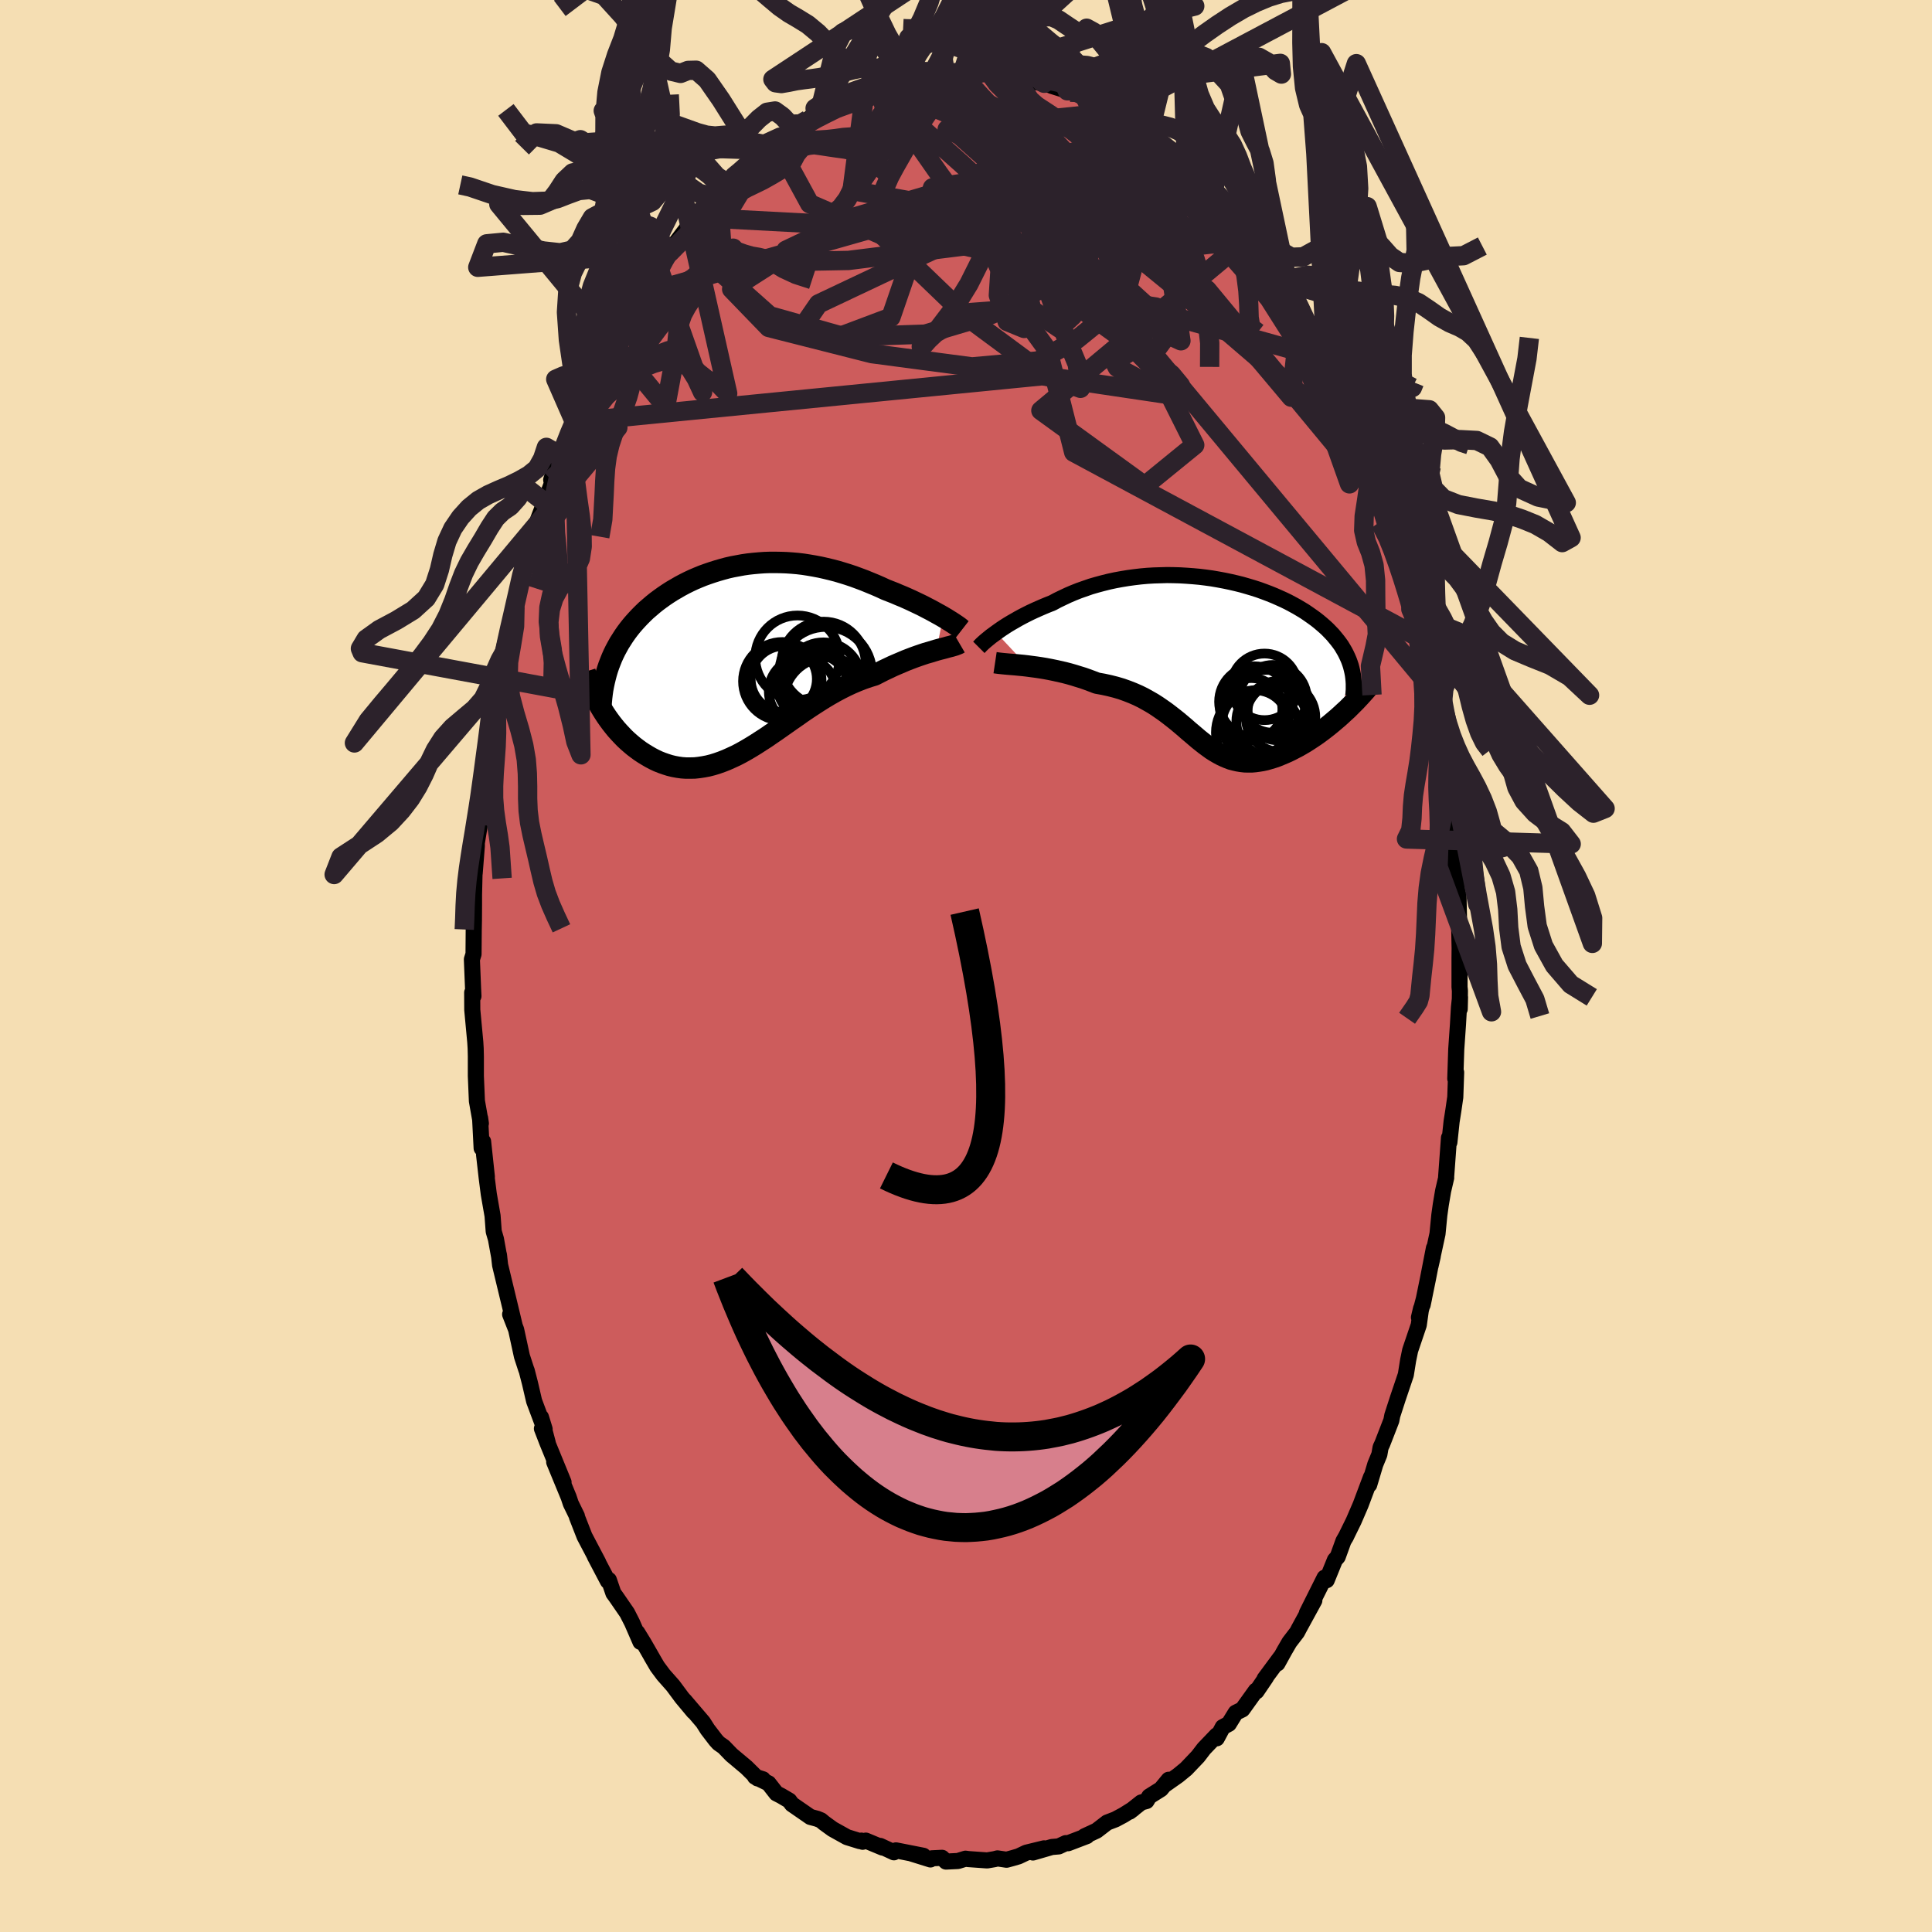 
  <svg viewBox="-100 -100 200 200" xmlns="http://www.w3.org/2000/svg" width="500" height="500" id="face-svg">
    <defs>
      <clipPath id="leftEyeClipPath">
        <polyline points="20.55,-4.31 20.24,-4.49 19.91,-4.67 19.57,-4.86 19.22,-5.05 18.85,-5.24 18.47,-5.44 18.08,-5.63 17.68,-5.82 17.26,-6.02 16.84,-6.21 16.41,-6.4 15.97,-6.58 15.53,-6.77 15.07,-6.95 14.61,-7.13 14.07,-7.38 13.52,-7.62 12.96,-7.85 12.4,-8.08 11.84,-8.29 11.27,-8.5 10.7,-8.69 10.12,-8.87 9.55,-9.04 8.97,-9.19 8.39,-9.33 7.81,-9.46 7.23,-9.57 6.65,-9.67 6.07,-9.76 5.49,-9.83 4.91,-9.88 4.33,-9.92 3.76,-9.94 3.19,-9.95 2.62,-9.95 2.05,-9.93 1.49,-9.89 0.93,-9.84 0.38,-9.78 -0.17,-9.7 -0.71,-9.6 -1.25,-9.5 -1.78,-9.38 -2.3,-9.24 -2.82,-9.09 -3.33,-8.93 -3.83,-8.76 -4.33,-8.58 -4.82,-8.38 -5.29,-8.18 -5.76,-7.96 -6.22,-7.73 -6.67,-7.49 -7.1,-7.24 -7.53,-6.99 -7.95,-6.72 -8.35,-6.45 -8.74,-6.17 -9.13,-5.88 -9.49,-5.59 -9.85,-5.28 -10.2,-4.98 -10.53,-4.66 -10.84,-4.35 -11.15,-4.02 -11.44,-3.7 -11.73,-3.36 -12,-3.02 -12.26,-2.67 -12.51,-2.31 -12.74,-1.95 -12.97,-1.59 -13.18,-1.21 -13.38,-0.84 -13.57,-0.45 -13.74,-0.07 -13.9,0.33 -14.05,0.72 -14.95,4.96 -14.74,5.31 -14.52,5.66 -14.29,6.01 -14.05,6.35 -13.8,6.69 -13.54,7.02 -13.27,7.35 -12.99,7.66 -12.7,7.97 -12.41,8.27 -12.1,8.56 -11.79,8.83 -11.47,9.1 -11.14,9.35 -10.8,9.6 -10.45,9.83 -10.09,10.05 -9.73,10.26 -9.35,10.46 -8.97,10.64 -8.57,10.8 -8.17,10.94 -7.76,11.07 -7.35,11.17 -6.92,11.25 -6.49,11.31 -6.06,11.34 -5.61,11.34 -5.16,11.33 -4.71,11.28 -4.25,11.21 -3.78,11.12 -3.31,11 -2.83,10.85 -2.35,10.68 -1.87,10.49 -1.38,10.27 -0.88,10.04 -0.38,9.78 0.12,9.5 0.63,9.2 1.15,8.88 1.66,8.55 2.19,8.21 2.71,7.85 3.24,7.49 3.78,7.11 4.32,6.73 4.86,6.35 5.41,5.97 5.96,5.58 6.52,5.2 7.08,4.83 7.64,4.47 8.21,4.11 8.78,3.77 9.36,3.44 9.94,3.13 10.52,2.84 11.1,2.57 11.69,2.32 12.28,2.09 12.86,1.89 13.45,1.71 13.92,1.47 14.39,1.23 14.86,1.01 15.32,0.79 15.78,0.59 16.23,0.4 16.67,0.21 17.11,0.04 17.53,-0.12 17.95,-0.27 18.36,-0.41 18.75,-0.54 19.14,-0.65 19.5,-0.76 19.86,-0.87" />
      </clipPath>
      <clipPath id="rightEyeClipPath">
        <polyline points="-21.84,-3.07 -21.56,-3.27 -21.26,-3.48 -20.94,-3.69 -20.61,-3.9 -20.26,-4.11 -19.89,-4.32 -19.51,-4.54 -19.12,-4.75 -18.71,-4.96 -18.29,-5.17 -17.86,-5.37 -17.41,-5.57 -16.95,-5.77 -16.49,-5.96 -16.01,-6.15 -15.49,-6.43 -14.95,-6.69 -14.4,-6.95 -13.84,-7.19 -13.26,-7.42 -12.66,-7.63 -12.06,-7.84 -11.44,-8.02 -10.81,-8.19 -10.17,-8.35 -9.52,-8.49 -8.87,-8.61 -8.2,-8.72 -7.54,-8.81 -6.86,-8.89 -6.19,-8.95 -5.51,-8.99 -4.83,-9.01 -4.15,-9.03 -3.47,-9.02 -2.8,-9 -2.13,-8.96 -1.46,-8.91 -0.79,-8.85 -0.14,-8.77 0.51,-8.68 1.15,-8.57 1.79,-8.45 2.41,-8.32 3.02,-8.18 3.62,-8.03 4.21,-7.86 4.78,-7.69 5.34,-7.51 5.89,-7.31 6.42,-7.11 6.94,-6.9 7.44,-6.68 7.93,-6.46 8.4,-6.23 8.85,-5.99 9.29,-5.75 9.71,-5.5 10.12,-5.25 10.5,-4.99 10.87,-4.73 11.23,-4.47 11.56,-4.21 11.88,-3.94 12.19,-3.67 12.48,-3.4 12.75,-3.12 13.01,-2.85 13.25,-2.56 13.48,-2.28 13.7,-1.99 13.9,-1.71 14.08,-1.41 14.25,-1.12 14.4,-0.83 14.54,-0.53 14.67,-0.23 14.78,0.07 14.88,0.37 13.89,5.44 13.58,5.72 13.25,6 12.92,6.28 12.59,6.55 12.25,6.82 11.91,7.08 11.56,7.34 11.21,7.59 10.85,7.83 10.5,8.06 10.14,8.29 9.78,8.5 9.42,8.71 9.05,8.9 8.69,9.09 8.32,9.27 7.95,9.43 7.57,9.59 7.2,9.74 6.82,9.87 6.45,9.98 6.07,10.09 5.7,10.17 5.33,10.23 4.96,10.28 4.6,10.31 4.24,10.31 3.88,10.3 3.53,10.26 3.17,10.2 2.83,10.12 2.48,10.03 2.14,9.9 1.81,9.76 1.47,9.6 1.14,9.42 0.8,9.22 0.47,9.01 0.14,8.77 -0.2,8.52 -0.53,8.26 -0.88,7.98 -1.22,7.69 -1.57,7.39 -1.93,7.09 -2.29,6.77 -2.67,6.45 -3.05,6.13 -3.45,5.81 -3.86,5.49 -4.28,5.17 -4.72,4.86 -5.17,4.55 -5.64,4.25 -6.13,3.97 -6.63,3.69 -7.16,3.43 -7.71,3.19 -8.27,2.97 -8.86,2.76 -9.47,2.58 -10.1,2.42 -10.74,2.28 -11.41,2.16 -11.88,1.98 -12.36,1.8 -12.84,1.63 -13.33,1.48 -13.81,1.33 -14.3,1.19 -14.8,1.06 -15.29,0.95 -15.78,0.84 -16.27,0.74 -16.75,0.65 -17.23,0.57 -17.7,0.5 -18.16,0.44 -18.61,0.38" />
      </clipPath>
      <filter id="fuzzy">
        <feTurbulence id="turbulence" baseFrequency="0.05" numOctaves="3" type="noise" result="noise" />
        <feDisplacementMap in="SourceGraphic" in2="noise" scale="2" />
      </filter>
      <linearGradient id="rainbowGradient" x1="0%" y1="0%" x2="100%" y2="0%">
        <stop offset="0%" style="stop-color: rgb(220, 208, 186); stop-opacity: 1" />
        <stop offset="50%" style="stop-color: rgb(255, 105, 180); stop-opacity: 1" />
        <stop offset="100%" style="stop-color: rgb(128, 128, 128); stop-opacity: 1" />
      </linearGradient>
    </defs>
    <rect x="-100" y="-100" width="100%" height="100%" fill="rgb(245, 222, 179)" />
    <polyline id="faceContour" points="51.09,2.17 51.13,2.57 51.11,4.45 51.14,3.24 51.03,4.29 50.93,6.04 50.75,8.63 50.65,11.67 50.74,11.01 50.65,13.58 50.45,14.96 50.27,16.1 50.04,18.25 50,17.78 49.7,21.87 49.71,21.92 49.39,23.29 49.15,24.71 49,25.78 48.81,27.72 48.09,31.05 48.31,30.09 48.44,29.2 47.81,32.44 47.27,35.08 47.42,34.37 46.89,36.38 47.11,35.45 46.87,37.16 45.98,39.79 45.77,40.81 45.53,42.31 44.7,44.77 44.13,46.53 44.03,47.05 43.09,49.47 42.92,49.83 42.79,50.57 42.37,51.59 41.74,53.7 41.93,52.9 40.85,55.78 40.13,57.45 39.28,59.18 39.39,58.97 39.07,59.53 38.48,61.16 38.19,61.49 37.34,63.58 37.12,63.32 35.29,66.98 36.06,65.68 34.49,68.55 34.27,68.97 33.48,70 32.98,70.86 32.24,72.2 32.56,71.56 30.91,73.79 31.06,73.63 30.07,75.09 30.01,75.01 28.61,76.96 27.92,77.3 27.21,78.45 26.58,78.79 25.96,79.95 25.95,79.64 24.63,81.02 24.01,81.83 22.79,83.11 21.95,83.8 20.6,84.75 20.98,84.24 20.18,85.21 18.97,85.97 18.69,86.44 18.14,86.59 16.94,87.54 17.3,87.27 16.31,87.89 15.47,88.34 14.61,88.67 13.52,89.51 12.27,90.09 12.51,90.07 10.57,90.81 10.33,90.8 9.6,91.14 8.89,91.2 6.93,91.77 8.08,91.34 6.24,91.79 5.44,92.17 4.86,92.34 4.2,92.52 3.26,92.38 2.95,92.46 2.19,92.59 0.22,92.45 -0.05,92.41 -0.83,92.65 -2.07,92.71 -2.48,92.32 -3.52,92.37 -3.68,92.49 -5.7,91.86 -4.41,92.11 -7.25,91.55 -7.46,91.75 -8.88,91.09 -8.64,91.26 -10.37,90.54 -10.7,90.66 -10.83,90.54 -11,90.59 -12.32,90.18 -13.81,89.35 -14.69,88.71 -15.01,88.44 -15.4,88.28 -16.11,88.09 -18.02,86.77 -18.29,86.4 -19.14,85.9 -19.63,85.65 -20.44,84.61 -21.84,83.93 -21.02,84.19 -21.58,84.1 -22.73,82.96 -24.28,81.66 -25.08,80.83 -25.61,80.46 -25.9,80.14 -26.75,79.03 -27.22,78.29 -29.14,76.04 -28.2,77.19 -29.41,75.74 -30.33,74.5 -31.32,73.38 -31.96,72.52 -32.58,71.46 -32.43,71.71 -33.36,70.09 -34.03,69 -33.7,69.97 -34.57,67.97 -35.08,66.97 -36.23,65.3 -36.5,64.93 -36.97,63.56 -37.07,63.68 -38.42,61.11 -38.07,61.74 -39.49,59.04 -40.28,57.02 -40.28,56.94 -40.91,55.65 -41.13,54.99 -42.63,51.35 -41.66,53.44 -43.34,49.34 -43.9,47.89 -43.3,49.35 -44,46.71 -43.62,47.94 -44.71,45.03 -45.14,43.18 -45.48,41.86 -45.52,41.78 -45.97,40.4 -46.57,37.64 -47.19,36.06 -46.71,37.28 -47.09,35.69 -48.23,30.96 -48.35,29.9 -48.32,30.14 -48.66,28.27 -48.89,27.48 -49.01,25.86 -49.4,23.62 -49.62,21.9 -49.89,19.52 -49.6,21.82 -49.99,18.17 -50.14,18.86 -50.3,15.74 -50.22,16.3 -50.63,13.98 -50.74,11.38 -50.74,9.36 -50.76,8.52 -50.8,7.87 -51.11,4.54 -51.12,2.75 -50.99,3.12 -51.03,2.29 -51.15,-0.69 -50.98,-1.23 -50.96,-3.71 -50.94,-4.74 -50.93,-6.42 -50.93,-7.37 -50.88,-9.47 -50.86,-9.61 -50.64,-12.41 -50.64,-12.73 -50.34,-14.57 -50.36,-15.07 -50.27,-16.93 -49.94,-19.7 -50.19,-18.31 -49.63,-21.04 -49.63,-22.04 -49.05,-25.45 -49.23,-25.04 -48.8,-26.76 -48.78,-27.79 -48.63,-29.15 -47.81,-32.33 -47.75,-32.54 -47.1,-36 -46.69,-37 -47.14,-35.42 -46.44,-38.43 -45.99,-40.46 -45.57,-41.86 -44.97,-43.77 -44.66,-45 -45.35,-42.99 -44.6,-45.43 -43.34,-48.75 -43.61,-47.99 -42.87,-49.95 -42.94,-50.33 -42.07,-52.93 -41.93,-52.8 -41.56,-53.82 -40.93,-55.55 -40.54,-56.33 -39.87,-57.71 -40.07,-57.35 -38.89,-60.07 -38.84,-60.07 -37.85,-61.72 -36.94,-63.88 -35.72,-65.87 -35.62,-66.27 -35.83,-66.04 -34.84,-67.79 -33.58,-69.54 -32.59,-71.34 -32.66,-71.4 -32.65,-71.09 -32.71,-71.24 -30.79,-73.86 -30.75,-73.89 -31.14,-73.41 -28.45,-76.95 -28.41,-76.86 -28.19,-77.51 -26.94,-78.61 -26.88,-78.89 -25.26,-80.37 -25.83,-79.98 -24.67,-81 -23.99,-81.76 -23.52,-82.11 -22.4,-83.1 -22.74,-82.99 -21.03,-84.47 -19.23,-85.81 -18.73,-85.99 -18.73,-85.87 -18.39,-86.37 -17.41,-87.16 -16.38,-87.61 -15.65,-88.21 -15.48,-88.01 -15.35,-88.53 -12.82,-89.56 -12.82,-89.47 -11.68,-90.28 -10.47,-90.43 -10.08,-90.8 -9.76,-90.96 -8.13,-91.3 -8.85,-91.16 -6.46,-91.67 -6.16,-91.75 -6.43,-91.88 -4.62,-92.15 -3.43,-92.48 -2.11,-92.3 -3.05,-92.4 -2.74,-92.52 -1.52,-92.44 -0.31,-92.63 1.22,-92.35 1.97,-92.64 2.52,-92.33 3.31,-92.4 4.27,-92.21 4.85,-92 5.64,-92.2 5.7,-91.94 7.09,-91.51 8.09,-91.38 7.82,-91.52 8.9,-91.1 10.49,-90.6 10.78,-90.45 12.17,-90.12 12.48,-89.58 13.27,-89.57 13.55,-89.32 15.06,-88.4 15.62,-88.41 17.37,-87.15 17.29,-86.91 17.64,-87.08 18.63,-86.48 19.08,-86.08 20.26,-85.02 21.06,-84.21 21.52,-83.83 22.85,-82.81 23.23,-82.27 24.44,-81.35 25,-80.82 25.62,-80.3 25.88,-79.46 27.46,-77.98 28.27,-77.37 27.22,-78.16 28.9,-76.18 29.42,-75.57 30.28,-74.45 30.61,-74.11 31.58,-73.01 31.69,-72.61 31.73,-72.28 32.71,-71.07 33.5,-69.81 34.37,-68.53 34.67,-68.22 35.36,-66.63 35.3,-66.82 37.29,-63.29 37.28,-62.87 37.67,-62.72 39.25,-59.5 37.86,-62.4 39.88,-57.55 40.12,-57.16 40.47,-56.44 41.03,-54.65 42.02,-52.83 41.51,-54.02 42.09,-52.24 42.92,-50.29 42.75,-50.52 43.46,-48.45 43.89,-47.12 44.17,-46.64 44.41,-45.99 45.24,-43.23 45.8,-41.29 45.89,-40.27 46.45,-38.54 46.98,-36.26 46.58,-38.48 47.08,-36.24 47.89,-31.97 47.53,-33.65 48.26,-31.04 48.52,-29.48 48.67,-28.17 48.88,-26.99 49.01,-26.08 49.39,-24.19 49.78,-21.61 49.67,-21.61 49.88,-20.55 49.9,-19.05 49.94,-18.94 50.39,-16.54 50.46,-15.03 50.46,-14.55 50.62,-10.63 50.59,-12.46 50.69,-10.22 50.96,-6.18 50.98,-7.38 51.06,-3.77 51.1,-1.85 51.09,-0.87 51.09,2.17 51.13,2.57" fill="rgb(205, 92, 92)" stroke="black" stroke-width="1.667" stroke-linejoin="round" filter="url(#fuzzy)" />
    <g transform="translate(24.96 -31.44)">
      <polyline id="rightCountour" points="-21.84,-3.07 -21.56,-3.27 -21.26,-3.48 -20.94,-3.69 -20.61,-3.9 -20.26,-4.11 -19.89,-4.32 -19.51,-4.54 -19.12,-4.75 -18.71,-4.96 -18.29,-5.17 -17.86,-5.37 -17.41,-5.57 -16.95,-5.77 -16.49,-5.96 -16.01,-6.15 -15.49,-6.43 -14.95,-6.69 -14.4,-6.95 -13.84,-7.19 -13.26,-7.42 -12.66,-7.63 -12.06,-7.84 -11.44,-8.02 -10.81,-8.19 -10.17,-8.35 -9.52,-8.49 -8.87,-8.61 -8.2,-8.72 -7.54,-8.81 -6.86,-8.89 -6.19,-8.95 -5.51,-8.99 -4.83,-9.01 -4.15,-9.03 -3.47,-9.02 -2.8,-9 -2.13,-8.96 -1.46,-8.91 -0.79,-8.85 -0.14,-8.77 0.51,-8.68 1.15,-8.57 1.79,-8.45 2.41,-8.32 3.02,-8.18 3.62,-8.03 4.21,-7.86 4.78,-7.69 5.34,-7.51 5.89,-7.31 6.42,-7.11 6.94,-6.9 7.44,-6.68 7.93,-6.46 8.4,-6.23 8.85,-5.99 9.29,-5.75 9.71,-5.5 10.12,-5.25 10.5,-4.99 10.87,-4.73 11.23,-4.47 11.56,-4.21 11.88,-3.94 12.19,-3.67 12.48,-3.4 12.75,-3.12 13.01,-2.85 13.25,-2.56 13.48,-2.28 13.7,-1.99 13.9,-1.71 14.08,-1.41 14.25,-1.12 14.4,-0.83 14.54,-0.53 14.67,-0.23 14.78,0.07 14.88,0.37 13.89,5.44 13.58,5.72 13.25,6 12.92,6.28 12.59,6.55 12.25,6.82 11.91,7.08 11.56,7.34 11.21,7.59 10.85,7.83 10.5,8.06 10.14,8.29 9.78,8.5 9.42,8.71 9.05,8.9 8.69,9.09 8.32,9.27 7.95,9.43 7.57,9.59 7.2,9.74 6.82,9.87 6.45,9.98 6.07,10.09 5.7,10.17 5.33,10.23 4.96,10.28 4.6,10.31 4.24,10.31 3.88,10.3 3.53,10.26 3.17,10.2 2.83,10.12 2.48,10.03 2.14,9.9 1.81,9.76 1.47,9.6 1.14,9.42 0.8,9.22 0.47,9.01 0.14,8.77 -0.2,8.52 -0.53,8.26 -0.88,7.98 -1.22,7.69 -1.57,7.39 -1.93,7.09 -2.29,6.77 -2.67,6.45 -3.05,6.13 -3.45,5.81 -3.86,5.49 -4.28,5.17 -4.72,4.86 -5.17,4.55 -5.64,4.25 -6.13,3.97 -6.63,3.69 -7.16,3.43 -7.71,3.19 -8.27,2.97 -8.86,2.76 -9.47,2.58 -10.1,2.42 -10.74,2.28 -11.41,2.16 -11.88,1.98 -12.36,1.8 -12.84,1.63 -13.33,1.48 -13.81,1.33 -14.3,1.19 -14.8,1.06 -15.29,0.95 -15.78,0.84 -16.27,0.74 -16.75,0.65 -17.23,0.57 -17.7,0.5 -18.16,0.44 -18.61,0.38" fill="white" stroke="white" stroke-width="0" stroke-linejoin="round" filter="url(#fuzzy)" />
    </g>
    <g transform="translate(-22.92 -31.83)">
      <polyline id="leftCountour" points="20.55,-4.31 20.24,-4.49 19.91,-4.67 19.57,-4.86 19.22,-5.05 18.85,-5.24 18.47,-5.44 18.08,-5.63 17.68,-5.82 17.26,-6.02 16.84,-6.21 16.41,-6.4 15.97,-6.58 15.53,-6.77 15.07,-6.95 14.61,-7.13 14.07,-7.38 13.52,-7.62 12.96,-7.85 12.4,-8.08 11.84,-8.29 11.27,-8.5 10.7,-8.69 10.12,-8.87 9.55,-9.04 8.97,-9.19 8.39,-9.33 7.81,-9.46 7.23,-9.57 6.65,-9.67 6.07,-9.76 5.49,-9.83 4.91,-9.88 4.33,-9.92 3.76,-9.94 3.19,-9.95 2.62,-9.95 2.05,-9.93 1.49,-9.89 0.93,-9.84 0.38,-9.78 -0.17,-9.7 -0.71,-9.6 -1.25,-9.5 -1.78,-9.38 -2.3,-9.24 -2.82,-9.09 -3.33,-8.93 -3.83,-8.76 -4.33,-8.58 -4.82,-8.38 -5.29,-8.18 -5.76,-7.96 -6.22,-7.73 -6.67,-7.49 -7.1,-7.24 -7.53,-6.99 -7.95,-6.72 -8.35,-6.45 -8.74,-6.17 -9.13,-5.88 -9.49,-5.59 -9.85,-5.28 -10.2,-4.98 -10.53,-4.66 -10.84,-4.35 -11.15,-4.02 -11.44,-3.7 -11.73,-3.36 -12,-3.02 -12.26,-2.67 -12.51,-2.31 -12.74,-1.95 -12.97,-1.59 -13.18,-1.21 -13.38,-0.84 -13.57,-0.45 -13.74,-0.07 -13.9,0.33 -14.05,0.72 -14.95,4.96 -14.74,5.31 -14.52,5.66 -14.29,6.01 -14.05,6.35 -13.8,6.69 -13.54,7.02 -13.27,7.35 -12.99,7.66 -12.7,7.97 -12.41,8.27 -12.1,8.56 -11.79,8.83 -11.47,9.1 -11.14,9.35 -10.8,9.6 -10.45,9.83 -10.09,10.05 -9.73,10.26 -9.35,10.46 -8.97,10.64 -8.57,10.8 -8.17,10.94 -7.76,11.07 -7.35,11.17 -6.92,11.25 -6.49,11.31 -6.06,11.34 -5.61,11.34 -5.16,11.33 -4.71,11.28 -4.25,11.21 -3.78,11.12 -3.31,11 -2.83,10.85 -2.35,10.68 -1.87,10.49 -1.38,10.27 -0.88,10.04 -0.38,9.78 0.12,9.5 0.63,9.2 1.15,8.88 1.66,8.55 2.19,8.21 2.71,7.85 3.24,7.49 3.78,7.11 4.32,6.73 4.86,6.35 5.41,5.97 5.96,5.58 6.52,5.2 7.08,4.83 7.64,4.47 8.21,4.11 8.78,3.77 9.36,3.44 9.94,3.13 10.52,2.84 11.1,2.57 11.69,2.32 12.28,2.09 12.86,1.89 13.45,1.71 13.92,1.47 14.39,1.23 14.86,1.01 15.32,0.79 15.78,0.59 16.23,0.4 16.67,0.21 17.11,0.04 17.53,-0.12 17.95,-0.27 18.36,-0.41 18.75,-0.54 19.14,-0.65 19.5,-0.76 19.86,-0.87" fill="white" stroke="white" stroke-width="0" stroke-linejoin="round" filter="url(#fuzzy)" />
    </g>
    <g transform="translate(24.96 -31.44)">
      <polyline id="rightUpper" points="-23.63,-1.55 -23.54,-1.64 -23.44,-1.75 -23.31,-1.88 -23.16,-2.02 -22.99,-2.17 -22.8,-2.33 -22.59,-2.5 -22.36,-2.69 -22.11,-2.87 -21.84,-3.07 -21.56,-3.27 -21.26,-3.48 -20.94,-3.69 -20.61,-3.9 -20.26,-4.11 -19.89,-4.32 -19.51,-4.54 -19.12,-4.75 -18.71,-4.96 -18.29,-5.17 -17.86,-5.37 -17.41,-5.57 -16.95,-5.77 -16.49,-5.96 -16.01,-6.15 -15.49,-6.43 -14.95,-6.69 -14.4,-6.95 -13.84,-7.19 -13.26,-7.42 -12.66,-7.63 -12.06,-7.84 -11.44,-8.02 -10.81,-8.19 -10.17,-8.35 -9.52,-8.49 -8.87,-8.61 -8.2,-8.72 -7.54,-8.81 -6.86,-8.89 -6.19,-8.95 -5.51,-8.99 -4.83,-9.01 -4.15,-9.03 -3.47,-9.02 -2.8,-9 -2.13,-8.96 -1.46,-8.91 -0.79,-8.85 -0.14,-8.77 0.51,-8.68 1.15,-8.57 1.79,-8.45 2.41,-8.32 3.02,-8.18 3.62,-8.03 4.21,-7.86 4.78,-7.69 5.34,-7.51 5.89,-7.31 6.42,-7.11 6.94,-6.9 7.44,-6.68 7.93,-6.46 8.4,-6.23 8.85,-5.99 9.29,-5.75 9.71,-5.5 10.12,-5.25 10.5,-4.99 10.87,-4.73 11.23,-4.47 11.56,-4.21 11.88,-3.94 12.19,-3.67 12.48,-3.4 12.75,-3.12 13.01,-2.85 13.25,-2.56 13.48,-2.28 13.7,-1.99 13.9,-1.71 14.08,-1.41 14.25,-1.12 14.4,-0.83 14.54,-0.53 14.67,-0.23 14.78,0.07 14.88,0.37 14.96,0.68 15.03,0.98 15.09,1.29 15.13,1.59 15.16,1.9 15.18,2.21 15.18,2.52 15.18,2.84 15.16,3.15 15.13,3.46" fill="none" stroke="black" stroke-width="1.667" stroke-linejoin="round" filter="url(#fuzzy)" />
      <polyline id="rightLower" points="-21.95,0.04 -21.75,0.07 -21.52,0.1 -21.24,0.13 -20.94,0.16 -20.61,0.19 -20.25,0.22 -19.87,0.25 -19.46,0.29 -19.04,0.33 -18.61,0.38 -18.16,0.44 -17.7,0.5 -17.23,0.57 -16.75,0.65 -16.27,0.74 -15.78,0.84 -15.29,0.95 -14.8,1.06 -14.3,1.19 -13.81,1.33 -13.33,1.48 -12.84,1.63 -12.36,1.8 -11.88,1.98 -11.41,2.16 -10.74,2.28 -10.1,2.42 -9.47,2.58 -8.86,2.76 -8.27,2.97 -7.71,3.19 -7.16,3.43 -6.63,3.69 -6.13,3.97 -5.64,4.25 -5.17,4.55 -4.72,4.86 -4.28,5.17 -3.86,5.49 -3.45,5.81 -3.05,6.13 -2.67,6.45 -2.29,6.77 -1.93,7.09 -1.57,7.39 -1.22,7.69 -0.88,7.98 -0.53,8.26 -0.2,8.52 0.14,8.77 0.47,9.01 0.8,9.22 1.14,9.42 1.47,9.6 1.81,9.76 2.14,9.9 2.48,10.03 2.83,10.12 3.17,10.2 3.53,10.26 3.88,10.3 4.24,10.31 4.6,10.31 4.96,10.28 5.33,10.23 5.7,10.17 6.07,10.09 6.45,9.98 6.82,9.87 7.2,9.74 7.57,9.59 7.95,9.43 8.32,9.27 8.69,9.09 9.05,8.9 9.42,8.71 9.78,8.5 10.14,8.29 10.5,8.06 10.85,7.83 11.21,7.59 11.56,7.34 11.91,7.08 12.25,6.82 12.59,6.55 12.92,6.28 13.25,6 13.58,5.72 13.89,5.44 14.2,5.15 14.51,4.87 14.8,4.58 15.09,4.29 15.38,4 15.65,3.71 15.92,3.42 16.18,3.13 16.43,2.85 16.67,2.56" fill="none" stroke="black" stroke-width="2.222" stroke-linejoin="round" filter="url(#fuzzy)" />
      <circle r="3.668" cx="4.908" cy="4.081" stroke="black" fill="none" stroke-width="1.0" filter="url(#fuzzy)" clip-path="url(#rightEyeClipPath)" /><circle r="3.058" cx="7.258" cy="5.011" stroke="black" fill="none" stroke-width="1.0" filter="url(#fuzzy)" clip-path="url(#rightEyeClipPath)" /><circle r="3.6" cx="7.603" cy="5.676" stroke="black" fill="none" stroke-width="1.0" filter="url(#fuzzy)" clip-path="url(#rightEyeClipPath)" /><circle r="4.628" cx="6.233" cy="5.416" stroke="black" fill="none" stroke-width="1.0" filter="url(#fuzzy)" clip-path="url(#rightEyeClipPath)" /><circle r="3.692" cx="6.718" cy="6.111" stroke="black" fill="none" stroke-width="1.0" filter="url(#fuzzy)" clip-path="url(#rightEyeClipPath)" /><circle r="4.372" cx="5.283" cy="7.276" stroke="black" fill="none" stroke-width="1.0" filter="url(#fuzzy)" clip-path="url(#rightEyeClipPath)" /><circle r="3.51" cx="6.818" cy="3.786" stroke="black" fill="none" stroke-width="1.0" filter="url(#fuzzy)" clip-path="url(#rightEyeClipPath)" /><circle r="3.446" cx="5.938" cy="2.541" stroke="black" fill="none" stroke-width="1.0" filter="url(#fuzzy)" clip-path="url(#rightEyeClipPath)" /><circle r="3.222" cx="4.568" cy="4.856" stroke="black" fill="none" stroke-width="1.0" filter="url(#fuzzy)" clip-path="url(#rightEyeClipPath)" /><circle r="3.464" cx="4.988" cy="6.356" stroke="black" fill="none" stroke-width="1.0" filter="url(#fuzzy)" clip-path="url(#rightEyeClipPath)" />
      </g>
    <g transform="translate(-22.92 -31.83)">
      <polyline id="leftUpper" points="22.51,-2.99 22.42,-3.06 22.31,-3.16 22.17,-3.27 22,-3.39 21.81,-3.52 21.6,-3.66 21.37,-3.81 21.11,-3.97 20.84,-4.14 20.55,-4.31 20.24,-4.49 19.91,-4.67 19.57,-4.86 19.22,-5.05 18.85,-5.24 18.47,-5.44 18.08,-5.63 17.68,-5.82 17.26,-6.02 16.84,-6.21 16.41,-6.4 15.97,-6.58 15.53,-6.77 15.07,-6.95 14.61,-7.13 14.07,-7.38 13.52,-7.62 12.96,-7.85 12.4,-8.08 11.84,-8.29 11.27,-8.5 10.7,-8.69 10.12,-8.87 9.55,-9.04 8.97,-9.19 8.39,-9.33 7.81,-9.46 7.23,-9.57 6.65,-9.67 6.07,-9.76 5.49,-9.83 4.91,-9.88 4.33,-9.92 3.76,-9.94 3.19,-9.95 2.62,-9.95 2.05,-9.93 1.49,-9.89 0.93,-9.84 0.38,-9.78 -0.17,-9.7 -0.71,-9.6 -1.25,-9.5 -1.78,-9.38 -2.3,-9.24 -2.82,-9.09 -3.33,-8.93 -3.83,-8.76 -4.33,-8.58 -4.82,-8.38 -5.29,-8.18 -5.76,-7.96 -6.22,-7.73 -6.67,-7.49 -7.1,-7.24 -7.53,-6.99 -7.95,-6.72 -8.35,-6.45 -8.74,-6.17 -9.13,-5.88 -9.49,-5.59 -9.85,-5.28 -10.2,-4.98 -10.53,-4.66 -10.84,-4.35 -11.15,-4.02 -11.44,-3.7 -11.73,-3.36 -12,-3.02 -12.26,-2.67 -12.51,-2.31 -12.74,-1.95 -12.97,-1.59 -13.18,-1.21 -13.38,-0.84 -13.57,-0.45 -13.74,-0.07 -13.9,0.33 -14.05,0.72 -14.19,1.13 -14.31,1.53 -14.42,1.95 -14.52,2.36 -14.61,2.78 -14.69,3.21 -14.75,3.63 -14.8,4.06 -14.84,4.5 -14.87,4.94" fill="none" stroke="black" stroke-width="2.222" stroke-linejoin="round" filter="url(#fuzzy)" />
      <polyline id="leftLower" points="22.23,-1.59 22.11,-1.52 21.96,-1.46 21.78,-1.39 21.58,-1.33 21.34,-1.26 21.09,-1.2 20.81,-1.12 20.51,-1.04 20.19,-0.96 19.86,-0.87 19.5,-0.76 19.14,-0.65 18.75,-0.54 18.36,-0.41 17.95,-0.27 17.53,-0.12 17.11,0.04 16.67,0.21 16.23,0.4 15.78,0.59 15.32,0.79 14.86,1.01 14.39,1.23 13.92,1.47 13.45,1.71 12.86,1.89 12.28,2.09 11.69,2.32 11.1,2.57 10.52,2.84 9.94,3.13 9.36,3.44 8.78,3.77 8.21,4.11 7.64,4.47 7.08,4.83 6.52,5.2 5.96,5.58 5.41,5.97 4.86,6.35 4.32,6.73 3.78,7.11 3.24,7.49 2.71,7.85 2.19,8.21 1.66,8.55 1.15,8.88 0.63,9.2 0.12,9.5 -0.38,9.78 -0.88,10.04 -1.38,10.27 -1.87,10.49 -2.35,10.68 -2.83,10.85 -3.31,11 -3.78,11.12 -4.25,11.21 -4.71,11.28 -5.16,11.33 -5.61,11.34 -6.06,11.34 -6.49,11.31 -6.92,11.25 -7.35,11.17 -7.76,11.07 -8.17,10.94 -8.57,10.8 -8.97,10.64 -9.35,10.46 -9.73,10.26 -10.09,10.05 -10.45,9.83 -10.8,9.6 -11.14,9.35 -11.47,9.1 -11.79,8.83 -12.1,8.56 -12.41,8.27 -12.7,7.97 -12.99,7.66 -13.27,7.35 -13.54,7.02 -13.8,6.69 -14.05,6.35 -14.29,6.01 -14.52,5.66 -14.74,5.31 -14.95,4.96 -15.15,4.6 -15.35,4.25 -15.53,3.89 -15.7,3.53 -15.86,3.17 -16.01,2.81 -16.15,2.45 -16.28,2.09 -16.41,1.73 -16.52,1.37" fill="none" stroke="black" stroke-width="2.222" stroke-linejoin="round" filter="url(#fuzzy)" />
      <circle r="4.068" cx="3.906" cy="2.357" stroke="black" fill="none" stroke-width="1.0" filter="url(#fuzzy)" clip-path="url(#leftEyeClipPath)" /><circle r="3.46" cx="7.286" cy="2.997" stroke="black" fill="none" stroke-width="1.0" filter="url(#fuzzy)" clip-path="url(#leftEyeClipPath)" /><circle r="3.484" cx="5.991" cy="3.412" stroke="black" fill="none" stroke-width="1.0" filter="url(#fuzzy)" clip-path="url(#leftEyeClipPath)" /><circle r="3.76" cx="7.106" cy="2.607" stroke="black" fill="none" stroke-width="1.0" filter="url(#fuzzy)" clip-path="url(#leftEyeClipPath)" /><circle r="4.368" cx="8.176" cy="0.547" stroke="black" fill="none" stroke-width="1.0" filter="url(#fuzzy)" clip-path="url(#leftEyeClipPath)" /><circle r="3.916" cx="8.156" cy="2.242" stroke="black" fill="none" stroke-width="1.0" filter="url(#fuzzy)" clip-path="url(#leftEyeClipPath)" /><circle r="4.496" cx="8.541" cy="4.382" stroke="black" fill="none" stroke-width="1.0" filter="url(#fuzzy)" clip-path="url(#leftEyeClipPath)" /><circle r="4.8" cx="8.391" cy="1.532" stroke="black" fill="none" stroke-width="1.0" filter="url(#fuzzy)" clip-path="url(#leftEyeClipPath)" /><circle r="3.424" cx="4.056" cy="2.122" stroke="black" fill="none" stroke-width="1.0" filter="url(#fuzzy)" clip-path="url(#leftEyeClipPath)" /><circle r="4.374" cx="5.476" cy="-0.083" stroke="black" fill="none" stroke-width="1.0" filter="url(#fuzzy)" clip-path="url(#leftEyeClipPath)" />
    </g>
    <g id="hairs">
      <polyline points="29.42,-75.57 7.75,-57.5 18.5,-49.71 23.68,-53.93 19.05,-63.18 9.8,-71.41 1.78,-76.28 -1.39,-78.21 1.02,-78.58 7.36,-78.49 14.92,-78.2 21.55,-77.15 26.76,-74.38 31.37,-69.11 35.72,-62.25 37.26,-59.4 28.9,-76.18" fill="none" stroke="rgb(44, 34, 43)" stroke-width="2" stroke-linejoin="round" filter="url(#fuzzy)" /><polyline points="12.48,-89.58 15.6,-84.33 12.12,-84.28 10.19,-83.69 10.11,-81.16 11.11,-76.93 12.73,-72.44 14.72,-69.55 16.53,-69.48 17.25,-72.19 16.46,-76.48 14.87,-80.54 14.12,-82.65 15.54,-82.02 18.84,-79.46 21.82,-77.48 22.22,-78.6 22.2,-80.61 31.69,-72.61" fill="none" stroke="rgb(44, 34, 43)" stroke-width="2" stroke-linejoin="round" filter="url(#fuzzy)" /><polyline points="-33.58,-69.54 0.41,-79.2 9.97,-80.96 5.25,-80.34 -4.96,-78.6 -14.12,-76.25 -18.63,-74.1 -17.55,-72.94 -12.16,-73.04 -5.19,-73.91 0.47,-74.62 3.22,-74.25 3.54,-72.38 3.35,-69.43 4.26,-66.72 6.02,-66 6.69,-68.48 5.13,-73.69 4.05,-78.77 9.55,-79.12 24.95,-70.01 43.89,-47.12" fill="none" stroke="rgb(44, 34, 43)" stroke-width="2" stroke-linejoin="round" filter="url(#fuzzy)" /><polyline points="47.53,-33.65 11.15,-53.18 8.49,-63.69 5.35,-68.01 0.5,-67.65 -3.14,-65.53 -4.63,-64.12 -4.3,-64.36 -2.88,-65.95 -1.17,-68.2 0.3,-70.6 1.44,-72.88 2.38,-74.92 2.99,-76.58 2.58,-77.67 0.28,-78.01 -3.94,-77.64 -8.47,-76.87 -10.24,-76.31 -6.57,-76.52 1.88,-77.62 9.09,-79.86 5.67,-85.09 -8.85,-91.16" fill="none" stroke="rgb(44, 34, 43)" stroke-width="2" stroke-linejoin="round" filter="url(#fuzzy)" /><polyline points="-18.39,-86.37 -19.01,-84.11 -16.18,-78.91 -8.08,-75.39 -0.71,-75.01 2.52,-76.74 2.03,-78.85 -0.06,-80.07 -1.67,-79.87 -1.67,-78.45 -0.28,-76.56 1.27,-75.35 1.54,-75.81 -0.01,-78.22 -2.76,-81.97 -5.44,-85.81 -7.15,-88.54 -7.6,-89.47 -6.19,-88.14 -0.43,-83.02 15.11,-68.51 48.67,-28.17" fill="none" stroke="rgb(44, 34, 43)" stroke-width="2" stroke-linejoin="round" filter="url(#fuzzy)" /><polyline points="-3.43,-92.48 13.35,-76.49 8.71,-79.19 3.7,-82.52 2.68,-83.3 3.84,-81.78 3.31,-78.74 -1.27,-75.11 -8.76,-71.62 -15.27,-68.54 -16.95,-66.1 -13.19,-65.12 -7.77,-67.16 -5.72,-73.12 -3.47,-80.56 21.06,-84.21" fill="none" stroke="rgb(44, 34, 43)" stroke-width="2" stroke-linejoin="round" filter="url(#fuzzy)" /><polyline points="18.63,-86.48 -13.56,-76.94 -24.26,-70.07 -20.42,-66.1 -9.74,-63.39 0.62,-62.02 7.48,-62.64 11.48,-64.87 14.47,-67.3 17.33,-68.56 19.65,-68.22 20.7,-66.69 20.42,-64.77 19.38,-63.36 17.9,-63.62 15.38,-66.86 10.93,-73.35 4.9,-81.04 -0.69,-86.02 -1.95,-86.61 15.62,-88.41" fill="none" stroke="rgb(44, 34, 43)" stroke-width="2" stroke-linejoin="round" filter="url(#fuzzy)" /><polyline points="-3.05,-92.4 5.44,-81.9 8.4,-75.15 5.32,-74.82 4.58,-73.91 9.04,-70.1 16.02,-65.07 21.25,-61.26 22.2,-60.11 19.25,-62.02 14.79,-66.54 11.22,-72.3 9.43,-76.99 8.69,-78.2 7.93,-75.34 9.58,-70.55 37.67,-62.72" fill="none" stroke="rgb(44, 34, 43)" stroke-width="2" stroke-linejoin="round" filter="url(#fuzzy)" /><polyline points="-3.05,-92.4 15.13,-74.9 14.79,-75.83 11.87,-78.24 8.98,-78.74 8.14,-76.99 10.33,-73.61 14.51,-69.96 18.27,-67.68 19.29,-67.79 16.99,-69.89 12.99,-72.45 9.88,-74.01 9.14,-74.03 10.48,-72.39 14.28,-68.41 22.25,-64.72 19.08,-86.08" fill="none" stroke="rgb(44, 34, 43)" stroke-width="2" stroke-linejoin="round" filter="url(#fuzzy)" /><polyline points="-3.43,-92.48 14.01,-81.94 13.86,-76.43 11.87,-71.23 11.05,-67.3 9.67,-66.02 6.78,-67.96 3.34,-72.46 1.13,-77.81 1.44,-82.08 4.5,-84.07 9.58,-83.72 15.56,-81.86 21.19,-79.56 25.27,-77.88 26.37,-78.34 23.23,-82.27" fill="none" stroke="rgb(44, 34, 43)" stroke-width="2" stroke-linejoin="round" filter="url(#fuzzy)" /><polyline points="-40.54,-56.33 7.89,-61.1 22.02,-59 19.8,-59.72 15.66,-61.96 15.05,-63.18 16.6,-63.34 17.56,-64.02 16.84,-66.35 14.73,-70.1 11.48,-74.12 7.16,-77.18 2.99,-78.69 2.36,-78.98 8.62,-79.08 17.9,-80.66 12.17,-90.12" fill="none" stroke="rgb(44, 34, 43)" stroke-width="2" stroke-linejoin="round" filter="url(#fuzzy)" /><polyline points="-10.47,-90.43 -11.8,-80.27 -4.04,-78.9 1.35,-77.65 3.76,-75.29 2.43,-73.95 -1.39,-74.82 -4.43,-77.04 -4.02,-79.01 -0.09,-79.84 5.25,-79.63 10,-78.61 14,-76.5 17.96,-73.31 22.6,-69.51 42.02,-52.83" fill="none" stroke="rgb(44, 34, 43)" stroke-width="2" stroke-linejoin="round" filter="url(#fuzzy)" /><polyline points="-4.62,-92.15 9.58,-83.05 14.6,-77.41 13.05,-76.92 11.25,-76.52 10.64,-74.83 10.57,-72.95 10.59,-71.94 10.44,-71.72 9.6,-71.29 7.26,-69.82 2.68,-67.46 -4.23,-65.41 -12.58,-65.13 -20.32,-67.31 -25.05,-71.52 -25.43,-76.7 -22.34,-81.82 -18.45,-85.82 -15.48,-88.01" fill="none" stroke="rgb(44, 34, 43)" stroke-width="2" stroke-linejoin="round" filter="url(#fuzzy)" /><polyline points="-28.19,-77.51 -9.58,-76.53 0.21,-67.11 8.37,-61.08 11.85,-59.8 11.52,-62.29 9.41,-67.38 7.2,-73.46 6.34,-78.65 7.7,-81.72 10.73,-82.82 13.77,-82.9 15.71,-82.24 17.97,-79.07 23.87,-70.53 33.67,-58.88 34.67,-68.22" fill="none" stroke="rgb(44, 34, 43)" stroke-width="2" stroke-linejoin="round" filter="url(#fuzzy)" /><polyline points="23.45,-115.75 22.63,-113.85 21.49,-112.31 20.25,-111.63 18.99,-111.07 17.74,-110.23 16.55,-109.2 15.43,-108.22 14.37,-107.48 13.33,-106.89 12.3,-106.23 11.26,-105.3 10.22,-104.02 9.19,-102.49 8.22,-100.85 7.29,-99.31 6.43,-98.12 5.63,-97.54 4.88,-97.77 4.18,-98.7 3.47,-99.77 2.73,-100.03 1.91,-98.83 0.95,-96.58 -0.31,-92.63" fill="none" stroke="rgb(44, 34, 43)" stroke-width="2" stroke-linejoin="round" filter="url(#fuzzy)" /><polyline points="-1.52,-92.44 -0.33,-92.54 0.73,-92.55 1.63,-92.51 2.42,-92.45 3.15,-92.39 3.86,-92.33 4.55,-92.27 5.22,-92.21 5.89,-92.14 6.57,-92.05 7.26,-91.94 7.98,-91.81 8.73,-91.66 9.53,-91.49 10.36,-91.28 11.21,-91.03 12,-90.75 12.71,-90.47 13.39,-90.39" fill="none" stroke="rgb(44, 34, 43)" stroke-width="2" stroke-linejoin="round" filter="url(#fuzzy)" /><polyline points="-1.52,-92.44 -0.36,-91.87 0.68,-91.02 1.54,-90.06 2.28,-89.28 2.99,-88.87 3.66,-88.76 4.3,-88.65 4.9,-88.27 5.48,-87.5 6.02,-86.34 6.55,-84.91 7.04,-83.32 7.51,-81.69 8.1,-79.88 8.96,-77.39" fill="none" stroke="rgb(44, 34, 43)" stroke-width="2" stroke-linejoin="round" filter="url(#fuzzy)" /><polyline points="-1.52,-92.44 -2.32,-92.5 -2.69,-92.5 -3.09,-92.45 -3.69,-92.37 -4.45,-92.27 -5.26,-92.15 -6.06,-92.02 -6.82,-91.88 -7.57,-91.73 -8.29,-91.57 -9,-91.4 -9.7,-91.2 -10.41,-90.97 -11.16,-90.71 -11.96,-90.42 -12.84,-90.1 -13.82,-89.73 -14.88,-89.28 -15.62,-88.79 -2.74,-92.52 -1.63,-96.77 -0.45,-96.42 0.64,-95.7 1.61,-95.52 2.49,-96 3.33,-97 4.14,-98.18 4.93,-99.23 5.72,-100.09 6.52,-100.94 7.38,-102.02 8.29,-103.41 9.27,-104.99 10.3,-106.54 11.37,-107.87 12.48,-108.96 13.6,-109.95 14.72,-111.03 15.81,-112.32 16.91,-113.81 18.18,-115.52 20.06,-117.72" fill="none" stroke="rgb(44, 34, 43)" stroke-width="2" stroke-linejoin="round" filter="url(#fuzzy)" /><polyline points="-2.74,-92.52 -2.78,-91.2 -2.95,-89.79 -3.5,-89.3 -4.28,-89.31 -5.09,-89.29 -5.85,-89.08 -6.56,-88.72 -7.24,-88.28 -7.89,-87.74 -8.5,-87.03 -9.05,-86.07 -9.56,-84.86 -10.1,-83.53 -10.75,-82.15 -11.49,-80.24 -3.05,-92.4 -2.9,-92.33 -3.56,-92.05 -4.43,-91.4 -5.27,-90.58 -6.03,-89.86 -6.76,-89.37 -7.47,-89.03 -8.15,-88.66 -8.79,-88.07 -9.39,-87.1 -9.95,-85.74 -10.49,-84.07 -11.05,-82.3 -11.64,-80.68 -12.28,-79.41 -12.93,-78.54 -13.57,-77.99 -14.19,-77.56 -14.76,-77.05 -15.3,-76.33 -15.74,-75.33 -15.97,-74.1 -15.82,-72.64" fill="none" stroke="rgb(44, 34, 43)" stroke-width="2" stroke-linejoin="round" filter="url(#fuzzy)" /><polyline points="-3.05,-92.4 -2.44,-91.89 -1.49,-91.15 -0.46,-90.44 0.53,-89.8 1.4,-89.13 2.18,-88.32 2.88,-87.37 3.53,-86.37 4.15,-85.43 4.76,-84.66 5.38,-84.13 6,-83.85 6.65,-83.71 7.3,-83.57 7.97,-83.29 8.65,-82.78 9.31,-81.98 9.91,-80.83 10.42,-79.26 10.82,-77.33 11.13,-75.23 11.49,-73.21 12.2,-71.62 -3.05,-92.4 -2.9,-92.45 -3.59,-92.57 -4.51,-92.6 -5.4,-92.57 -6.23,-92.54 -7.02,-92.57 -7.79,-92.68 -8.56,-92.83 -9.32,-92.96 -10.09,-93.01 -10.87,-92.94 -11.67,-92.78 -12.52,-92.56 -13.41,-92.34 -14.3,-92.13 -15.17,-91.97 -16,-91.85 -16.79,-91.75 -17.57,-91.64 -18.35,-91.48 -19.11,-91.35 -19.71,-91.43 -19.99,-91.79 17.7,-116.66 16.97,-115.52 16.04,-114.46 15,-113.43 13.84,-112.19 12.64,-110.85 11.47,-109.49 10.36,-108.08 9.33,-106.67 8.37,-105.44 7.48,-104.54 6.64,-104 5.84,-103.63 5.05,-103.2 4.24,-102.57 3.4,-101.76 2.53,-100.82 1.59,-99.81 0.59,-98.8 -0.46,-98 -1.49,-97.65 -2.3,-97.28 -2.6,-95.34 -2.11,-92.3" fill="none" stroke="rgb(44, 34, 43)" stroke-width="2" stroke-linejoin="round" filter="url(#fuzzy)" /><polyline points="-23.12,-115.77 -21.93,-115.8 -20.5,-112.78 -19.04,-109.24 -17.61,-106.44 -16.27,-104.77 -15.07,-104.12 -14.01,-104.09 -13.04,-104.16 -12.11,-103.77 -11.16,-102.61 -10.17,-100.7 -9.16,-98.47 -8.18,-96.43 -7.27,-94.85 -6.43,-93.67 -5.6,-92.8 -4.61,-92.38 -3.43,-92.48 6.85,-112.01 5.96,-110.96 5.05,-109.27 4.13,-107.66 3.23,-106.51 2.3,-105.64 1.33,-104.64 0.32,-103.23 -0.66,-101.47 -1.53,-99.68 -2.25,-98.25 -2.84,-97.28 -3.42,-96.55 -4.11,-95.67 -4.98,-94.37 -5.84,-92.81 -6.16,-91.75 -6.46,-91.67 -8.17,-94.51 -9.11,-96.13 -9.74,-95.39 -10.34,-94.02 -11.07,-93.2 -11.98,-93.29 -13.05,-94.17 -14.19,-95.41 -15.32,-96.58 -16.38,-97.46 -17.37,-98.07 -18.33,-98.63 -19.3,-99.31 -20.3,-100.15 -21.32,-101.02 -22.35,-101.82 -23.47,-102.55 -24.76,-103.32 -26.2,-104.12 -27.65,-104.79 -28.92,-105.13 -30.08,-105.57 -31.49,-107.31" fill="none" stroke="rgb(44, 34, 43)" stroke-width="2" stroke-linejoin="round" filter="url(#fuzzy)" /><polyline points="13.24,-114.34 11.37,-111.75 10.18,-110.4 9.27,-109.91 8.45,-110.02 7.64,-110.39 6.84,-110.58 6.03,-110.28 5.18,-109.43 4.3,-108.22 3.38,-106.87 2.43,-105.49 1.45,-104.07 0.46,-102.61 -0.5,-101.09 -1.38,-99.57 -2.15,-98.08 -2.81,-96.72 -3.46,-95.71 -4.2,-95.36 -5.07,-95.72 -5.92,-96.09 -6.41,-94.88 -6.46,-91.67" fill="none" stroke="rgb(44, 34, 43)" stroke-width="2" stroke-linejoin="round" filter="url(#fuzzy)" /><polyline points="-10.08,-90.8 -9.66,-92.4 -8.98,-92.85 -8.26,-93.33 -7.54,-93.9 -6.81,-94.57 -6.06,-95.45 -5.29,-96.62 -4.53,-98.08 -3.83,-99.75 -3.26,-101.64 -2.76,-103.93 -2.18,-106.75 -1.32,-109.96 -0.08,-113.06 1.53,-115.69 -15.48,-88.01 -14.89,-89.53 -14.17,-92.44 -13.5,-95.15 -12.75,-96.61 -11.92,-96.98 -11.09,-96.97 -10.31,-97.21 -9.58,-98.02 -8.9,-99.48 -8.24,-101.48 -7.56,-103.72 -6.84,-105.88 -6.06,-107.74 -5.24,-109.46 -4.46,-111.48 -3.78,-114.14 -3.18,-117.28 -2.52,-120.07 -1.55,-121.64 -0.15,-121.91 1.62,-122.58" fill="none" stroke="rgb(44, 34, 43)" stroke-width="2" stroke-linejoin="round" filter="url(#fuzzy)" /><polyline points="-27.93,-75.55 -27.78,-75.76 -27.38,-76.3 -26.85,-77.03 -26.31,-77.85 -25.79,-78.67 -25.27,-79.46 -24.73,-80.21 -24.17,-80.91 -23.56,-81.59 -22.9,-82.26 -22.17,-82.94 -21.39,-83.66 -20.57,-84.38 -19.78,-85.07 -19.09,-85.65 -18.51,-86.13 -17.96,-86.58 -17.28,-87.09 -16.38,-87.61" fill="none" stroke="rgb(44, 34, 43)" stroke-width="2" stroke-linejoin="round" filter="url(#fuzzy)" /><polyline points="-17.41,-87.16 -18.25,-87.15 -18.99,-87.94 -19.77,-88.51 -20.59,-88.38 -21.44,-87.71 -22.29,-86.85 -23.1,-86.06 -23.89,-85.43 -24.65,-84.95 -25.42,-84.63 -26.22,-84.48 -27.08,-84.51 -28.01,-84.7 -29.01,-84.99 -30.04,-85.25 -31.09,-85.37 -32.15,-85.31 -33.24,-85.12 -34.38,-84.96 -35.61,-85.01 -36.92,-85.23 -38.27,-85.3 -39.15,-85.24" fill="none" stroke="rgb(44, 34, 43)" stroke-width="2" stroke-linejoin="round" filter="url(#fuzzy)" /><polyline points="-42.05,-99.14 -39.39,-101.15 -37.47,-100.47 -35.56,-98.37 -33.67,-95.96 -31.95,-93.88 -30.56,-92.64 -29.55,-92.4 -28.77,-92.71 -27.93,-92.73 -26.8,-91.74 -25.36,-89.67 -23.79,-87.17 -22.27,-85.31 -20.82,-84.89 -19.23,-85.81 -19.23,-85.81 -20.89,-85.05 -22.29,-85.32 -23.41,-85.82 -24.34,-86.04 -25.16,-85.99 -25.98,-85.92 -26.86,-86.01 -27.8,-86.27 -28.8,-86.63 -29.86,-87.01 -30.96,-87.36 -32.08,-87.58 -33.17,-87.54 -34.19,-87.19 -35.13,-86.58 -36.02,-85.89 -36.85,-85.26 -37.63,-84.81 -38.35,-84.67 -39.06,-84.99 -39.92,-85.54 -41.1,-85.13 -21.03,-84.47 -19.23,-82.82 -18.43,-82.7 -17.99,-83.26 -17.57,-84.05 -17.05,-84.68 -16.42,-84.98 -15.72,-85.02 -14.99,-84.92 -14.21,-84.8 -13.39,-84.68 -12.51,-84.56 -11.62,-84.38 -10.75,-84.1 -9.93,-83.65 -9.17,-82.97 -8.37,-82.23 -7.31,-82.11" fill="none" stroke="rgb(44, 34, 43)" stroke-width="2" stroke-linejoin="round" filter="url(#fuzzy)" /><polyline points="-22.74,-82.99 -20.84,-82.75 -19.63,-83.27 -18.84,-83.74 -18.26,-84.2 -17.73,-84.66 -17.15,-85.07 -16.51,-85.34 -15.82,-85.47 -15.1,-85.51 -14.34,-85.56 -13.53,-85.65 -12.69,-85.77 -11.82,-85.83 -10.97,-85.78 -10.17,-85.64 -9.44,-85.44 -8.67,-85.16 -7.52,-84.49 -8.76,-90.25 -8.75,-90.32 -9.29,-90.21 -9.95,-90 -10.67,-89.74 -11.45,-89.46 -12.29,-89.17 -13.15,-88.86 -13.99,-88.53 -14.77,-88.17 -15.5,-87.79 -16.19,-87.39 -16.85,-86.96 -17.49,-86.54 -18.12,-86.12 -18.76,-85.71 -19.46,-85.28 -20.24,-84.76 -21.11,-84.15 -21.98,-83.47 -22.76,-82.81 -23.42,-82.23 -23.99,-81.76 -23.99,-81.76 -23.41,-82.22 -22.75,-82.79 -21.96,-83.42 -21.08,-84.07 -20.22,-84.67 -19.43,-85.2 -18.74,-85.66 -18.1,-86.1 -17.47,-86.52 -16.83,-86.94 -16.16,-87.34 -15.47,-87.73 -14.73,-88.11 -13.95,-88.5 -13.12,-88.9 -12.29,-89.28 -11.46,-89.63 -10.68,-89.91 -9.95,-90.13 -9.26,-90.29 -8.59,-90.42 -7.82,-90.57 -6.4,-90.84" fill="none" stroke="rgb(44, 34, 43)" stroke-width="2" stroke-linejoin="round" filter="url(#fuzzy)" /><polyline points="-45.96,-84.71 -44.45,-86.24 -42.43,-86.15 -40.64,-85.38 -39.13,-84.24 -37.74,-82.92 -36.39,-81.68 -35.09,-80.75 -33.9,-80.32 -32.87,-80.47 -32.01,-81.14 -31.26,-82.06 -30.5,-82.85 -29.65,-83.24 -28.69,-83.16 -27.65,-82.71 -26.57,-81.89 -25.56,-80.95 -24.67,-81 -24.67,-81 -25.81,-81.75 -26.91,-83 -28.05,-83.96 -29.13,-84.47 -30.07,-84.4 -30.92,-83.9 -31.76,-83.21 -32.65,-82.55 -33.57,-82.02 -34.49,-81.65 -35.4,-81.46 -36.32,-81.51 -37.34,-81.93 -38.61,-82.83 -40.22,-84.07 -42.1,-85.2 -44.01,-85.77 -45.81,-86.23 -47.63,-88.62" fill="none" stroke="rgb(44, 34, 43)" stroke-width="2" stroke-linejoin="round" filter="url(#fuzzy)" /><polyline points="-25.26,-80.37 -26.52,-79.71 -27.66,-80 -28.93,-80.89 -30.08,-81.36 -30.98,-80.97 -31.72,-80.05 -32.47,-79.15 -33.35,-78.73 -34.44,-78.97 -35.69,-79.79 -37.05,-80.9 -38.39,-81.87 -39.64,-82.33 -40.72,-82.1 -41.6,-81.27 -42.32,-80.16 -43.04,-79.21 -44.1,-78.76 -45.85,-78.74 -48.36,-78.86 -31.18,-58.03 -31,-58.4 -30.71,-59.96 -30.39,-61.68 -30.11,-63.14 -29.94,-64.37 -29.83,-65.5 -29.66,-66.53 -29.34,-67.44 -28.89,-68.27 -28.34,-69.1 -27.77,-70.11 -27.29,-71.45 -26.99,-73.22 -26.84,-75.32 -26.67,-77.33 -26.21,-78.88 -25.26,-80.37" fill="none" stroke="rgb(44, 34, 43)" stroke-width="2" stroke-linejoin="round" filter="url(#fuzzy)" /><polyline points="-28.41,-76.86 -27.94,-77.55 -27.29,-78.26 -26.64,-78.9 -26.02,-79.47 -25.4,-79.96 -24.78,-80.42 -24.14,-80.87 -23.47,-81.32 -22.76,-81.78 -21.99,-82.24 -21.14,-82.7 -20.27,-83.16 -19.43,-83.59 -18.71,-83.98 -18.12,-84.32 -17.56,-84.62 -16.84,-84.89 -15.89,-85" fill="none" stroke="rgb(44, 34, 43)" stroke-width="2" stroke-linejoin="round" filter="url(#fuzzy)" /><polyline points="64.78,3.25 62.6,1.9 60.91,-0.06 59.78,-2.1 59.13,-4.14 58.86,-6.16 58.68,-8.09 58.26,-9.84 57.4,-11.37 56.14,-12.67 54.73,-13.84 53.44,-15 52.41,-16.2 51.56,-17.41 50.77,-18.52 50.11,-19.48 49.88,-20.55" fill="none" stroke="rgb(44, 34, 43)" stroke-width="2" stroke-linejoin="round" filter="url(#fuzzy)" /><polyline points="-37.91,-44.44 -37.6,-46.22 -37.53,-47.54 -37.46,-48.82 -37.4,-50.18 -37.31,-51.52 -37.14,-52.78 -36.86,-53.96 -36.48,-55.11 -36,-56.28 -35.49,-57.54 -35.01,-58.92 -34.6,-60.41 -34.27,-61.98 -33.98,-63.55 -33.68,-65.07 -33.33,-66.53 -32.97,-67.88 -32.63,-69.09 -32.36,-70.15 -32.13,-71.1 -31.78,-72.05 -31.21,-73.12 -30.75,-73.89" fill="none" stroke="rgb(44, 34, 43)" stroke-width="2" stroke-linejoin="round" filter="url(#fuzzy)" /><polyline points="-40.94,-51.51 -40.79,-51.89 -40.5,-52.8 -40.14,-53.85 -39.74,-54.89 -39.33,-55.9 -38.89,-56.94 -38.42,-58.06 -37.92,-59.3 -37.39,-60.64 -36.84,-62.03 -36.31,-63.39 -35.79,-64.7 -35.27,-65.91 -34.73,-67.05 -34.16,-68.14 -33.6,-69.16 -33.1,-70.08 -32.68,-70.85 -32.32,-71.52 -31.87,-72.27 -31.24,-73.21 -30.75,-73.89" fill="none" stroke="rgb(44, 34, 43)" stroke-width="2" stroke-linejoin="round" filter="url(#fuzzy)" /><polyline points="-52.35,-80.86 -51.34,-80.64 -49.04,-79.86 -46.75,-79.34 -44.88,-79.12 -43.45,-79.17 -42.29,-79.44 -41.21,-79.86 -40.09,-80.27 -38.89,-80.39 -37.63,-79.93 -36.33,-78.85 -34.99,-77.42 -33.57,-76.1 -32.12,-75.29 -30.75,-73.89 -30.75,-73.89 -32.66,-76.56 -33.95,-77 -34.83,-77.08 -35.65,-77.34 -36.67,-77.77 -37.76,-77.95 -38.68,-77.46 -39.35,-76.32 -39.93,-75.03 -40.74,-74.12 -42,-73.83 -43.74,-74.02 -45.8,-74.46 -47.91,-74.92 -49.61,-74.76 -50.54,-72.33 -30.79,-73.86 -30.64,-73.87 -30.09,-74.43 -29.31,-75.22 -28.53,-75.98 -27.8,-76.64 -27.11,-77.21 -26.46,-77.74 -25.83,-78.26 -25.22,-78.78 -24.61,-79.28 -24,-79.75 -23.36,-80.18 -22.67,-80.56 -21.92,-80.92 -21.06,-81.34 -20.05,-81.91 -18.93,-82.58 -18.07,-82.96" fill="none" stroke="rgb(44, 34, 43)" stroke-width="2" stroke-linejoin="round" filter="url(#fuzzy)" /><polyline points="-32.66,-71.4 -32.08,-70.38 -31.15,-69.76 -30.13,-69.47 -29.21,-69.56 -28.43,-70.06 -27.77,-70.97 -27.23,-72.12 -26.71,-73.22 -26.13,-74.01 -25.44,-74.35 -24.65,-74.29 -23.82,-74.01 -22.99,-73.71 -22.21,-73.49 -21.45,-73.36 -20.69,-73.17 -19.85,-72.78 -18.86,-72.18 -17.59,-71.59 -15.93,-71.05" fill="none" stroke="rgb(44, 34, 43)" stroke-width="2" stroke-linejoin="round" filter="url(#fuzzy)" /><polyline points="-35.62,-66.27 -34.56,-65.12 -34.02,-66.43 -33.45,-67.88 -32.86,-68.86 -32.3,-69.42 -31.77,-69.77 -31.2,-70.01 -30.53,-70.21 -29.77,-70.42 -28.97,-70.75 -28.19,-71.26 -27.46,-71.94 -26.79,-72.69 -26.14,-73.35 -25.48,-73.86 -24.77,-74.2 -24.1,-74.31 -23.86,-73.86 -35.72,-65.87 -35.74,-66.44 -35.63,-67.57 -35.39,-69.29 -35.07,-71.1 -34.82,-72.82 -34.72,-74.55 -34.78,-76.42 -34.89,-78.46 -34.93,-80.54 -34.8,-82.54 -34.48,-84.36 -34,-86.04 -33.45,-87.67 -32.91,-89.33 -32.42,-91.06 -31.99,-92.87 -31.64,-94.86 -31.45,-97.09 -31.34,-99.3 -30.79,-101.09 -36.94,-63.88 -36.16,-65.23 -35.75,-66.08 -35.35,-66.96 -34.83,-68.05 -34.27,-69.22 -33.76,-70.34 -33.35,-71.35 -33.03,-72.29 -32.72,-73.22 -32.36,-74.2 -31.93,-75.24 -31.42,-76.36 -30.83,-77.55 -30.2,-78.84 -29.62,-80.14 -29.12,-81.43 -28.48,-83.11" fill="none" stroke="rgb(44, 34, 43)" stroke-width="2" stroke-linejoin="round" filter="url(#fuzzy)" /><polyline points="-30.72,-90.19 -30.62,-88.15 -31.02,-86.71 -31.53,-85.35 -32.07,-83.82 -32.64,-82.29 -33.25,-80.97 -33.82,-79.81 -34.25,-78.62 -34.49,-77.26 -34.57,-75.7 -34.63,-74.05 -34.8,-72.42 -35.13,-70.89 -35.58,-69.5 -36.01,-68.21 -36.33,-66.91 -36.61,-65.46 -37.08,-63.75 -37.85,-61.72 -38.84,-60.07 -38.39,-62.6 -37.95,-64.96 -37.7,-67.13 -37.72,-69.38 -37.74,-71.55 -37.57,-73.46 -37.28,-75.2 -37.07,-77.07 -37.08,-79.27 -37.26,-81.73 -37.42,-84.13 -37.37,-86.15 -36.98,-87.64 -36.31,-88.72 -35.49,-89.67 -34.7,-90.83 -34.06,-92.41 -33.6,-94.4 -33.27,-96.62 -33,-98.94 -32.83,-101.48 -32.86,-104.62 -33.01,-108.45 -32.8,-111.76 -38.84,-60.07 -38.99,-59.17 -39.31,-57.98 -39.73,-57.01 -40.19,-56.13 -40.64,-55.2 -41.07,-54.22 -41.45,-53.19 -41.8,-52.1 -42.1,-50.97 -42.37,-49.77 -42.62,-48.52 -42.86,-47.24 -43.1,-45.94 -43.32,-44.68 -43.49,-43.55 -43.59,-42.56 -43.71,-41.58 -43.97,-40.38 -44.4,-39.05" fill="none" stroke="rgb(44, 34, 43)" stroke-width="2" stroke-linejoin="round" filter="url(#fuzzy)" /><polyline points="-38.89,-60.07 -38.48,-60.5 -37.62,-61.38 -36.51,-62.08 -35.33,-62.35 -34.21,-62.36 -33.24,-62.47 -32.41,-62.85 -31.62,-63.38 -30.8,-63.7 -29.87,-63.47 -28.83,-62.6 -27.76,-61.45 -26.74,-60.64 -25.76,-60.4 -24.67,-59.27 -33.43,-98.12 -33.94,-97.67 -34.36,-96.05 -34.58,-93.65 -34.67,-90.7 -34.76,-87.74 -35.01,-85.33 -35.46,-83.67 -36.04,-82.62 -36.58,-81.78 -36.99,-80.74 -37.22,-79.3 -37.32,-77.43 -37.37,-75.28 -37.4,-73.01 -37.42,-70.76 -37.5,-68.62 -37.7,-66.66 -38.13,-64.9 -38.75,-63.31 -39.35,-61.75 -39.68,-59.87 -40.07,-57.35" fill="none" stroke="rgb(44, 34, 43)" stroke-width="2" stroke-linejoin="round" filter="url(#fuzzy)" /><polyline points="-40.54,-56.33 -42.47,-60.74 -41.67,-61.09 -40.57,-61.34 -39.86,-62.53 -39.54,-64.54 -39.37,-66.81 -39.11,-68.82 -38.68,-70.38 -38.15,-71.69 -37.63,-73.03 -37.19,-74.55 -36.84,-76.15 -36.57,-77.68 -36.4,-79.15 -36.37,-80.8 -36.46,-82.88 -36.59,-85.24 -36.79,-87.18 -37.55,-88.54 -27.27,-59.4 -27.92,-60.8 -28.6,-61.89 -29.45,-62.53 -30.43,-62.75 -31.43,-62.64 -32.36,-62.37 -33.21,-62.03 -34.04,-61.63 -34.89,-61.08 -35.77,-60.36 -36.67,-59.52 -37.59,-58.74 -38.52,-58.15 -39.37,-57.67 -39.98,-57.11 -40.54,-56.33 -40.54,-56.33 -40.49,-54.72 -40.47,-53.06 -40.5,-51.6 -40.4,-50.03 -40.18,-48.33 -39.93,-46.58 -39.75,-44.91 -39.73,-43.42 -39.92,-42.19 -40.33,-41.24 -40.9,-40.49 -41.54,-39.8 -42.15,-39.03 -42.66,-38.08 -43.02,-36.93 -43.18,-35.61 -43.12,-34.15 -42.85,-32.57 -42.39,-30.84 -41.84,-28.95 -41.26,-26.93 -40.76,-24.94 -40.39,-23.22 -39.86,-21.86 -40.54,-56.33 -40.27,-57.56 -40.34,-59.26 -40.72,-61.81 -41.16,-64.82 -41.36,-67.68 -41.21,-70.01 -40.75,-71.74 -40.11,-73.04 -39.4,-74.13 -38.7,-75.19 -38.07,-76.34 -37.58,-77.68 -37.29,-79.3 -37.22,-81.24 -37.29,-83.45 -37.38,-85.82 -37.37,-88.19 -37.17,-90.43 -36.76,-92.49 -36.17,-94.32 -35.52,-95.99 -34.99,-97.75 -34.65,-99.74 -34.26,-100.57" fill="none" stroke="rgb(44, 34, 43)" stroke-width="2" stroke-linejoin="round" filter="url(#fuzzy)" /><polyline points="49.78,-21.61 49.87,-21.29 50.16,-20.57 50.46,-19.64 50.77,-18.54 51.14,-17.33 51.63,-16.06 52.25,-14.79 53,-13.51 53.83,-12.21 54.67,-10.83 55.38,-9.32 55.86,-7.66 56.08,-5.85 56.18,-3.95 56.43,-2 57.05,-0.07 58,1.76 58.89,3.44 59.41,5.18" fill="none" stroke="rgb(44, 34, 43)" stroke-width="2" stroke-linejoin="round" filter="url(#fuzzy)" /><polyline points="-41.56,-53.82 -41.03,-55.17 -40.58,-56.22 -40.15,-57.17 -39.7,-58.13 -39.2,-59.19 -38.63,-60.36 -38,-61.61 -37.35,-62.89 -36.71,-64.12 -36.11,-65.27 -35.53,-66.34 -34.95,-67.39 -34.33,-68.46 -33.7,-69.51 -33.15,-70.42 -32.8,-71 -32.69,-71.19 -32.71,-71.24 -41.93,-52.8 -43.44,-53.69 -43.83,-52.52 -44.4,-51.5 -45.25,-50.81 -46.25,-50.24 -47.32,-49.72 -48.41,-49.26 -49.47,-48.78 -50.49,-48.2 -51.44,-47.43 -52.33,-46.45 -53.12,-45.29 -53.73,-43.98 -54.16,-42.54 -54.51,-41.02 -55,-39.5 -55.87,-38.07 -57.23,-36.83 -58.97,-35.77 -60.75,-34.82 -62.1,-33.85 -62.69,-32.86 -62.51,-32.43 -42.45,-28.71 -42.75,-29.97 -42.72,-31.4 -42.83,-32.75 -43.07,-34.17 -43.24,-35.67 -43.18,-37.11 -42.9,-38.4 -42.54,-39.52 -42.28,-40.62 -42.23,-41.84 -42.34,-43.25 -42.49,-44.82 -42.55,-46.38 -42.46,-47.81 -42.26,-49.1 -42.05,-50.42 -41.93,-51.84 -41.93,-52.8" fill="none" stroke="rgb(44, 34, 43)" stroke-width="2" stroke-linejoin="round" filter="url(#fuzzy)" /><polyline points="-42.94,-50.33 -41.83,-51.37 -41.19,-52.11 -40.73,-53 -40.37,-54.07 -40.01,-55.13 -39.56,-56.06 -39,-56.88 -38.35,-57.67 -37.63,-58.53 -36.89,-59.49 -36.13,-60.49 -35.37,-61.46 -34.66,-62.34 -34.01,-63.14 -33.36,-63.96 -32.67,-64.9 -31.89,-65.96 -31.15,-66.91 -30.67,-67.05" fill="none" stroke="rgb(44, 34, 43)" stroke-width="2" stroke-linejoin="round" filter="url(#fuzzy)" /><polyline points="-43.61,-47.99 -45.71,-49.64 -46.4,-48.46 -47.18,-47.59 -47.99,-47.04 -48.69,-46.35 -49.33,-45.37 -50,-44.22 -50.72,-43.04 -51.41,-41.85 -52.01,-40.61 -52.52,-39.28 -53.02,-37.84 -53.63,-36.33 -54.39,-34.85 -55.3,-33.46 -56.26,-32.17 -57.22,-30.97 -58.19,-29.81 -59.23,-28.57 -60.45,-27.13 -61.87,-25.41 -63.31,-23.09 -36.04,-55.74 -36.68,-55.64 -37.5,-55.3 -38.25,-54.9 -38.92,-54.4 -39.53,-53.75 -40.03,-52.94 -40.42,-51.98 -40.71,-50.89 -40.95,-49.73 -41.24,-48.62 -41.67,-47.64 -42.31,-46.8 -43.14,-46.01 -44.02,-45.13 -44.69,-44.4 -44.66,-45 -45.99,-40.46 -46.42,-38.54 -46.73,-37.18 -46.97,-36.12 -47.24,-34.96 -47.54,-33.59 -47.87,-32.07 -48.19,-30.5 -48.48,-28.98 -48.74,-27.55 -48.96,-26.18 -49.17,-24.83 -49.37,-23.46 -49.57,-22.08 -49.77,-20.7 -49.94,-19.4 -50.09,-18.14 -50.22,-16.84 -50.31,-15.51 -50.34,-14.57" fill="none" stroke="rgb(44, 34, 43)" stroke-width="2" stroke-linejoin="round" filter="url(#fuzzy)" /><polyline points="-41.88,-3.9 -42.47,-5.16 -43,-6.36 -43.45,-7.55 -43.8,-8.75 -44.08,-9.94 -44.35,-11.14 -44.64,-12.36 -44.93,-13.6 -45.18,-14.84 -45.33,-16.08 -45.38,-17.32 -45.38,-18.59 -45.41,-19.93 -45.52,-21.36 -45.78,-22.86 -46.19,-24.45 -46.69,-26.13 -47.15,-27.88 -47.4,-29.67 -47.35,-31.46 -47.04,-33.27 -46.73,-35.17 -46.69,-37 -47.75,-32.54 -48.24,-31.67 -48.87,-30.25 -49.38,-28.85 -49.98,-27.64 -50.87,-26.62 -51.99,-25.68 -53.16,-24.69 -54.16,-23.58 -54.93,-22.37 -55.54,-21.11 -56.1,-19.83 -56.74,-18.57 -57.51,-17.32 -58.44,-16.11 -59.56,-14.9 -61,-13.71 -62.81,-12.52 -64.7,-11.29 -65.41,-9.47 -48.63,-29.15 -48.66,-27.9 -48.65,-26.7 -48.6,-25.45 -48.59,-24.12 -48.64,-22.71 -48.74,-21.3 -48.84,-19.94 -48.9,-18.65 -48.9,-17.38 -48.8,-16.09 -48.62,-14.79 -48.41,-13.51 -48.24,-12.28 -48.15,-10.97 -48.02,-9.07" fill="none" stroke="rgb(44, 34, 43)" stroke-width="2" stroke-linejoin="round" filter="url(#fuzzy)" /><polyline points="-51.94,-3.78 -51.89,-4.94 -51.85,-6.23 -51.78,-7.54 -51.66,-8.84 -51.5,-10.13 -51.31,-11.4 -51.11,-12.65 -50.9,-13.9 -50.7,-15.15 -50.5,-16.4 -50.31,-17.65 -50.13,-18.93 -49.95,-20.24 -49.77,-21.6 -49.58,-23.01 -49.4,-24.4 -49.24,-25.7 -49.07,-26.88 -48.88,-28 -48.63,-29.15" fill="none" stroke="rgb(44, 34, 43)" stroke-width="2" stroke-linejoin="round" filter="url(#fuzzy)" /><polyline points="58.32,-65.02 58.07,-62.87 57.66,-60.69 57.18,-58.14 56.68,-55.28 56.32,-52.51 56.14,-50.07 55.97,-47.91 55.63,-45.85 55.08,-43.8 54.47,-41.73 53.91,-39.69 53.32,-37.62 52.5,-35.41 51.37,-33.02 50.19,-30.65 49.47,-28.69 49.33,-27.31 49.01,-26.08" fill="none" stroke="rgb(44, 34, 43)" stroke-width="2" stroke-linejoin="round" filter="url(#fuzzy)" /><polyline points="49.01,-26.08 49.07,-27.16 49.38,-28.6 49.48,-30.08 49.32,-31.48 49.06,-32.87 48.86,-34.3 48.73,-35.77 48.66,-37.2 48.61,-38.58 48.58,-39.97 48.54,-41.44 48.46,-43.07 48.3,-44.86 48.09,-46.76 47.91,-48.67 47.88,-50.37 48.16,-51.7" fill="none" stroke="rgb(44, 34, 43)" stroke-width="2" stroke-linejoin="round" filter="url(#fuzzy)" /><polyline points="45.66,5.41 46.43,4.3 46.83,3.66 46.99,3.06 47.07,2.23 47.18,1.12 47.33,-0.22 47.48,-1.72 47.58,-3.3 47.65,-4.9 47.72,-6.5 47.85,-8.06 48.06,-9.59 48.36,-11.08 48.7,-12.55 49.03,-14.01 49.33,-15.44 49.54,-16.84 49.66,-18.15 49.68,-19.35 49.62,-20.44 49.51,-21.49 49.32,-22.64 49.08,-24.12 49.01,-26.08" fill="none" stroke="rgb(44, 34, 43)" stroke-width="2" stroke-linejoin="round" filter="url(#fuzzy)" /><polyline points="42.76,-45.91 43.14,-45.36 43.66,-44.34 44.21,-42.98 44.73,-41.53 45.19,-40.15 45.58,-38.9 45.92,-37.77 46.22,-36.7 46.52,-35.59 46.83,-34.41 47.18,-33.16 47.55,-31.9 47.93,-30.64 48.29,-29.36 48.62,-28.12 48.88,-26.99 48.88,-26.99 49.2,-25.84 49.51,-24.37 49.84,-23.04 50.13,-21.9 50.38,-20.83 50.59,-19.76 50.83,-18.61 51.09,-17.39 51.38,-16.11 51.67,-14.79 51.94,-13.43 52.18,-12.02 52.4,-10.55 52.64,-8.99 52.92,-7.34 53.24,-5.61 53.57,-3.81 53.83,-1.99 53.98,-0.17 54.03,1.55 54.11,3.13 54.4,4.74 48.87,-10.26 48.96,-12.9 49,-14.6 48.96,-16.02 48.89,-17.3 48.85,-18.48 48.86,-19.6 48.89,-20.73 48.9,-21.91 48.86,-23.16 48.76,-24.48 48.64,-25.84 48.52,-27.19 48.38,-28.53 48.21,-29.88 47.99,-31.2 47.79,-32.21 47.89,-31.97" fill="none" stroke="rgb(44, 34, 43)" stroke-width="2" stroke-linejoin="round" filter="url(#fuzzy)" /><polyline points="47.08,-36.24 46.98,-37.39 46.98,-38.11 46.89,-39.19 46.74,-40.63 46.54,-42.26 46.26,-43.89 45.91,-45.44 45.54,-46.87 45.2,-48.25 44.93,-49.61 44.72,-50.98 44.54,-52.34 44.36,-53.66 44.16,-54.93 43.92,-56.15 43.65,-57.38 43.35,-58.68 43.03,-60.11 42.67,-61.65 42.28,-63.25 41.95,-64.83 41.75,-66.33 41.12,-68.46 64.84,-2.34 64.87,-4.97 64.15,-7.27 63.21,-9.26 62.21,-11.07 61.26,-12.72 60.38,-14.25 59.55,-15.69 58.71,-17.06 57.82,-18.36 56.91,-19.58 56.08,-20.74 55.39,-21.88 54.86,-23.04 54.44,-24.25 54.06,-25.51 53.66,-26.81 53.24,-28.14 52.84,-29.51 52.49,-30.9 52.16,-32.29 51.7,-33.58 50.94,-34.58 49.54,-35.15 47.08,-36.24 52.97,-6.42 52.59,-9.5 52.41,-11.3 52.2,-12.63 51.93,-13.91 51.63,-15.23 51.33,-16.55 51.08,-17.83 50.88,-19.04 50.7,-20.2 50.52,-21.33 50.31,-22.49 50.08,-23.7 49.83,-24.98 49.57,-26.29 49.32,-27.61 49.06,-28.93 48.82,-30.27 48.57,-31.59 48.28,-32.82 47.82,-33.98 47.08,-36.24" fill="none" stroke="rgb(44, 34, 43)" stroke-width="2" stroke-linejoin="round" filter="url(#fuzzy)" /><polyline points="47.08,-36.24 49.55,-35.13 50.04,-33.95 50.76,-32.94 51.62,-31.95 52.36,-30.85 53.01,-29.66 53.74,-28.47 54.6,-27.32 55.48,-26.21 56.27,-25.13 56.96,-24.06 57.65,-23.01 58.47,-21.96 59.48,-20.86 60.67,-19.65 62.01,-18.33 63.49,-16.96 64.95,-15.82 66.16,-16.3 46.58,-38.48 47.33,-36.28 47.94,-34.5 48.29,-33.04 48.52,-31.65 48.72,-30.28 48.95,-28.94 49.21,-27.62 49.51,-26.32 49.87,-25.05 50.26,-23.84 50.71,-22.7 51.19,-21.64 51.72,-20.63 52.3,-19.6 52.89,-18.5 53.46,-17.29 53.97,-15.97 54.35,-14.62 54.62,-13.37 54.84,-12.39 55.19,-11.13" fill="none" stroke="rgb(44, 34, 43)" stroke-width="2" stroke-linejoin="round" filter="url(#fuzzy)" /><polyline points="46.45,-38.54 46.82,-37.54 47.19,-36.92 47.65,-35.92 48.15,-34.7 48.72,-33.46 49.38,-32.3 50.13,-31.2 50.91,-30.12 51.68,-29.02 52.44,-27.89 53.21,-26.76 54.03,-25.65 54.84,-24.59 55.55,-23.54 56.06,-22.43 56.38,-21.21 56.63,-19.88 57.03,-18.47 57.78,-17.07 58.94,-15.79 60.36,-14.72 61.66,-13.91 62.65,-12.63 45.6,-13.15 46.04,-14.05 46.17,-15.27 46.22,-16.49 46.32,-17.66 46.49,-18.79 46.69,-19.95 46.89,-21.2 47.06,-22.54 47.21,-23.95 47.34,-25.39 47.41,-26.82 47.4,-28.22 47.31,-29.59 47.16,-30.97 47,-32.38 46.84,-33.84 46.64,-35.23 46.33,-36.3 46.05,-36.94 46.45,-38.54 45.89,-40.27 45.66,-41.6 45.37,-43.38 45.19,-45.21 45.1,-46.9 45.01,-48.42 44.86,-49.82 44.69,-51.18 44.54,-52.57 44.48,-54.04 44.51,-55.6 44.56,-57.2 44.57,-58.82 44.49,-60.43 44.28,-62.05 43.98,-63.7 43.6,-65.32 43.16,-66.77 42.62,-67.91 41.98,-68.88 41.49,-69.95" fill="none" stroke="rgb(44, 34, 43)" stroke-width="2" stroke-linejoin="round" filter="url(#fuzzy)" /><polyline points="56.31,-21.5 55.4,-22.52 54.81,-23.47 54.34,-24.58 53.79,-25.81 53.12,-27.05 52.34,-28.19 51.5,-29.25 50.64,-30.26 49.85,-31.31 49.19,-32.43 48.68,-33.67 48.32,-35.01 48.1,-36.37 47.93,-37.59 47.62,-38.48 46.88,-39.17 45.89,-40.27" fill="none" stroke="rgb(44, 34, 43)" stroke-width="2" stroke-linejoin="round" filter="url(#fuzzy)" /><polyline points="46.53,-77.47 46.6,-74.05 46.04,-71.24 45.64,-68.42 45.34,-65.68 45.15,-63.24 45.15,-61.26 45.33,-59.72 45.59,-58.45 45.82,-57.21 45.97,-55.87 46.05,-54.39 46.1,-52.87 46.16,-51.34 46.22,-49.81 46.3,-48.28 46.54,-46.69 46.81,-44.74 45.8,-41.29 45.24,-43.23 44.9,-45.44 45.17,-47.4 45.55,-49.27 45.59,-50.81 45.31,-52.04 44.93,-53.17 44.59,-54.33 44.3,-55.49 44,-56.63 43.67,-57.82 43.39,-59.2 43.21,-60.89 43.19,-62.92 43.27,-65.14 43.33,-67.3 43.26,-69.16 43.02,-70.74 42.78,-72.52 42.6,-75.12 41.53,-78.61 43.89,-47.12 44.37,-46.64 44.9,-45.55 45.7,-44.32 46.76,-43.26 47.94,-42.42 49.07,-41.7 50.04,-40.97 50.84,-40.15 51.55,-39.19 52.21,-38.1 52.88,-36.92 53.58,-35.7 54.4,-34.53 55.45,-33.48 56.83,-32.63 58.54,-31.91 60.46,-31.14 62.48,-29.96 64.55,-28.03 42.92,-50.29 43.85,-50.77 44.36,-49.89 44.72,-48.7 45.08,-47.44 45.44,-46.06 45.78,-44.54 46.12,-42.98 46.5,-41.51 46.95,-40.21 47.49,-39.08 48.09,-38.05 48.71,-37.04 49.32,-35.97 49.88,-34.81 50.38,-33.58 50.84,-32.29 51.25,-30.98 51.62,-29.65 51.97,-28.28 52.31,-26.88 52.71,-25.45 53.18,-24.13 53.68,-23.11 54.26,-22.36" fill="none" stroke="rgb(44, 34, 43)" stroke-width="2" stroke-linejoin="round" filter="url(#fuzzy)" /><polyline points="42.09,-52.24 41.71,-49.89 41.48,-48.26 41.22,-46.57 41.17,-45.08 41.44,-43.89 41.88,-42.79 42.24,-41.5 42.4,-39.93 42.41,-38.22 42.43,-36.65 42.53,-35.38 42.58,-34.31 42.34,-33.06 41.87,-31.06 42.03,-28.06" fill="none" stroke="rgb(44, 34, 43)" stroke-width="2" stroke-linejoin="round" filter="url(#fuzzy)" /><polyline points="42.09,-52.24 41.88,-53.33 41.89,-54.37 41.89,-55.81 41.88,-57.61 41.93,-59.69 42.03,-61.92 42.12,-64.14 42.17,-66.25 42.15,-68.26 42.03,-70.2 41.8,-72.07 41.4,-73.81 40.89,-75.41 40.36,-76.95 39.92,-78.58 39.56,-80.34 39.07,-82.05 38.31,-83.61 37.63,-85.72 37.14,-85.87 36.84,-84.27 36.92,-82.7 37.29,-81.16 37.69,-79.44 38.01,-77.58 38.28,-75.66 38.53,-73.75 38.78,-71.83 39.02,-69.87 39.25,-67.93 39.48,-66.11 39.79,-64.5 40.23,-63.16 40.79,-62.01 41.42,-60.91 42.01,-59.71 42.53,-58.41 43.01,-57.15 43.24,-56.01 41.51,-54.02 41.03,-54.65 41.2,-56.93 41.83,-59.73 41.9,-61.82 41.26,-62.86 40.36,-63.44 39.61,-64.26 39.23,-65.78 39.25,-68.13 39.59,-71.16 40.07,-74.51 40.48,-77.72 40.65,-80.49 40.52,-82.76 40.15,-84.67 39.67,-86.37 39.23,-87.91 39.22,-89.71 40.41,-93.41 62.64,-44.34 61.72,-43.83 60.37,-44.88 58.93,-45.71 57.57,-46.26 56.19,-46.72 54.61,-47.1 52.81,-47.41 50.97,-47.77 49.41,-48.38 48.39,-49.42 48.02,-50.99 48.2,-53 48.56,-55.1 48.61,-56.77 47.96,-57.58 46.75,-57.67 45.71,-57.76 45.03,-58 41.03,-54.65" fill="none" stroke="rgb(44, 34, 43)" stroke-width="2" stroke-linejoin="round" filter="url(#fuzzy)" /><polyline points="40.47,-56.44 40.14,-57.37 39.7,-58.77 39.5,-60.55 39.64,-62.74 39.95,-65.16 40.11,-67.44 39.93,-69.31 39.46,-70.81 38.88,-72.2 38.38,-73.73 38.04,-75.54 37.84,-77.63 37.73,-79.9 37.67,-82.21 37.58,-84.33 37.38,-85.97 36.99,-87.12 36.59,-88.37 36.52,-90.72 36.81,-94.55 62.14,-47.96 59.22,-48.55 57.28,-49.43 56.05,-50.79 55.2,-52.4 54.24,-53.74 52.88,-54.4 51.18,-54.49 49.5,-54.45 48.17,-54.71 47.28,-55.38 46.63,-56.23 45.95,-56.94 45.15,-57.39 44.26,-57.7 43.19,-57.9 41.61,-57.59 40.12,-57.16 39.88,-57.55 41.6,-64.56 41.31,-65.82 40.69,-66.52 40.06,-67.52 39.47,-68.81 38.98,-70.41 38.68,-72.37 38.55,-74.6 38.48,-76.92 38.38,-79.13 38.18,-81.14 37.9,-82.93 37.56,-84.49 37.14,-85.8 36.62,-86.88 36.03,-87.89 35.47,-89.14 35.05,-90.89 34.83,-93.13 34.77,-95.58 34.78,-98.05 34.78,-101.06 34.55,-106.06 37.86,-62.4 38.86,-62.25 38.55,-62.94 38.12,-64.23 37.93,-66.25 38.08,-69.05 38.5,-72.34 38.96,-75.67 39.26,-78.68 39.33,-81.26 39.22,-83.51 39.04,-85.58 38.82,-87.48 38.49,-89.06 37.96,-90.15 37.2,-90.76 36.32,-91.25 35.57,-92.2 35.18,-94.09 35.21,-96.95 35.41,-100.2 35.35,-103.07 34.87,-105.6 34.94,-109.53 37.28,-62.87 37.79,-62.04 38.29,-61.04 38.73,-59.97 39.2,-58.76 39.69,-57.51 40.18,-56.32 40.66,-55.22 41.11,-54.23 41.52,-53.29 41.9,-52.36 42.24,-51.38 42.57,-50.33 42.9,-49.23 43.22,-48.12 43.54,-47.03 43.87,-45.98 44.27,-44.78 44.85,-42.86" fill="none" stroke="rgb(44, 34, 43)" stroke-width="2" stroke-linejoin="round" filter="url(#fuzzy)" /><polyline points="37.29,-63.29 37.51,-62.87 37.97,-62.19 38.45,-61.32 38.92,-60.3 39.41,-59.15 39.91,-57.94 40.41,-56.76 40.89,-55.65 41.34,-54.63 41.76,-53.69 42.16,-52.77 42.54,-51.83 42.94,-50.84 43.33,-49.81 43.74,-48.76 44.14,-47.78 44.52,-47.01 44.85,-46.45 34.37,-68.53 33.43,-69.44 32.73,-70.54 32.17,-71.47 31.66,-72.2 31.15,-72.8 30.59,-73.36 29.99,-73.93 29.36,-74.54 28.72,-75.17 28.11,-75.82 27.51,-76.47 26.9,-77.11 26.27,-77.72 25.6,-78.28 24.89,-78.77 24.14,-79.19 23.35,-79.57 22.55,-79.97 21.75,-80.43 20.95,-80.95 20.17,-81.5 19.35,-82.15 18.4,-82.99 34.37,-68.53 33.71,-70 33.16,-71.44 32.65,-72.52 32.15,-73.24 31.65,-73.86 31.16,-74.57 30.67,-75.46 30.19,-76.49 29.71,-77.56 29.21,-78.56 28.7,-79.47 28.18,-80.32 27.63,-81.24 27.08,-82.3 26.55,-83.5 26.03,-84.67 25.39,-85.66 24.49,-86.73 15.87,-73.7 16.79,-74.82 17.7,-75.12 18.58,-75.18 19.44,-75.16 20.28,-75.06 21.1,-74.89 21.91,-74.72 22.73,-74.59 23.57,-74.57 24.43,-74.63 25.29,-74.73 26.12,-74.78 26.92,-74.76 27.69,-74.63 28.44,-74.38 29.14,-73.98 29.75,-73.38 30.23,-72.55 30.58,-71.53 30.9,-70.47 31.37,-69.66 32.2,-69.34 33.35,-69.25 34.37,-68.53 33.5,-69.81 32.88,-71.16 32.4,-72.24 32.06,-73.19 31.76,-74.2 31.52,-75.5 31.35,-77.22 31.23,-79.27 31.09,-81.35 30.85,-83.1 30.46,-84.37 29.95,-85.33 29.41,-86.4 28.97,-88.01 28.71,-90.21 28.56,-92.5 28.32,-94.27 33.5,-69.81 34.04,-68.56 34.56,-67.65 35.12,-66.68 35.73,-65.58 36.35,-64.42 36.95,-63.26 37.49,-62.12 38,-61 38.48,-59.85 38.95,-58.68 39.42,-57.48 39.87,-56.28 40.29,-55.11 40.68,-53.99 41.04,-52.93 41.39,-51.91 41.75,-50.91 42.12,-49.9 42.5,-48.88 42.88,-47.83 43.24,-46.78 43.57,-45.7 43.91,-44.44 44.43,-42.45" fill="none" stroke="rgb(44, 34, 43)" stroke-width="2" stroke-linejoin="round" filter="url(#fuzzy)" /><polyline points="32.71,-71.07 34.12,-71.25 35.41,-71.51 36.46,-71.41 37.3,-70.83 38.01,-69.84 38.72,-68.73 39.49,-67.72 40.28,-66.84 41.03,-65.96 41.7,-64.97 42.31,-63.84 42.88,-62.64 43.45,-61.42 44,-60.25 44.53,-59.15 45.08,-58.16 45.69,-57.32 46.44,-56.64 47.36,-56.1 48.39,-55.64 49.46,-55.16 50.45,-54.64 51.33,-54.2 52.1,-53.95" fill="none" stroke="rgb(44, 34, 43)" stroke-width="2" stroke-linejoin="round" filter="url(#fuzzy)" /><polyline points="31.73,-72.28 32.55,-71.05 33.24,-69.83 33.78,-68.63 34.24,-67.43 34.67,-66.18 35.13,-64.89 35.63,-63.6 36.16,-62.37 36.67,-61.23 37.14,-60.13 37.55,-58.99 37.93,-57.75 38.29,-56.41 38.65,-55 38.96,-53.52 39.25,-51.84 39.7,-49.91 31.73,-72.28 32.8,-71.54 33.8,-70.92 34.69,-70.36 35.66,-70.03 36.81,-69.96 38.09,-70.01 39.4,-69.99 40.66,-69.85 41.89,-69.67 43.14,-69.54 44.42,-69.42 45.68,-69.17 46.85,-68.66 47.94,-67.93 49,-67.18 50.07,-66.58 51.09,-66.14 51.96,-65.64 52.84,-64.82 53.92,-63.18" fill="none" stroke="rgb(44, 34, 43)" stroke-width="2" stroke-linejoin="round" filter="url(#fuzzy)" /><polyline points="46.42,-60.4 46.21,-59.88 45.38,-60.29 44.66,-61.33 44.02,-62.57 43.29,-63.66 42.44,-64.49 41.55,-65.16 40.7,-65.84 39.92,-66.66 39.18,-67.59 38.4,-68.5 37.53,-69.23 36.57,-69.71 35.56,-70.01 34.57,-70.28 33.62,-70.7 32.76,-71.32 32.05,-72.06 31.69,-72.61" fill="none" stroke="rgb(44, 34, 43)" stroke-width="2" stroke-linejoin="round" filter="url(#fuzzy)" /><polyline points="53.45,-74.53 51.51,-73.53 49.74,-73.44 47.85,-73.1 46.17,-72.74 44.88,-72.83 43.91,-73.49 43.06,-74.45 42.16,-75.41 41.12,-76.04 39.85,-76.11 38.32,-75.46 36.58,-74.33 34.91,-73.41 33.67,-73.37 32.83,-73.86 31.69,-72.61" fill="none" stroke="rgb(44, 34, 43)" stroke-width="2" stroke-linejoin="round" filter="url(#fuzzy)" /><polyline points="19.21,-96.59 19.53,-95.31 20.15,-94.28 20.88,-93.35 21.66,-92.39 22.45,-91.41 23.24,-90.45 24.02,-89.49 24.76,-88.48 25.45,-87.4 26.09,-86.27 26.71,-85.14 27.32,-84.07 27.91,-83.06 28.48,-82.1 29,-81.11 29.48,-80.05 29.97,-78.93 30.5,-77.84 31.08,-76.86 31.59,-75.8 31.78,-74.23 31.69,-72.61" fill="none" stroke="rgb(44, 34, 43)" stroke-width="2" stroke-linejoin="round" filter="url(#fuzzy)" /><polyline points="16.95,-83.66 17.81,-83.48 18.63,-83.23 19.44,-82.81 20.25,-82.34 21.07,-81.88 21.88,-81.43 22.69,-80.99 23.47,-80.51 24.21,-79.98 24.92,-79.4 25.62,-78.81 26.3,-78.24 26.95,-77.7 27.56,-77.19 28.16,-76.63 28.76,-75.96 29.4,-75.17 30.03,-74.4 30.61,-74.11" fill="none" stroke="rgb(44, 34, 43)" stroke-width="2" stroke-linejoin="round" filter="url(#fuzzy)" /><polyline points="30.61,-74.11 31.32,-77.6 30.85,-78.88 30.21,-79.8 29.6,-80.61 29.06,-81.49 28.58,-82.58 28.11,-83.82 27.57,-85 26.94,-85.98 26.23,-86.8 25.49,-87.65 24.78,-88.75 24.14,-90.25 23.6,-92.19 23.11,-94.49 22.65,-96.95 22.17,-99.32 21.63,-101.37 21.12,-103.11 20.72,-104.15" fill="none" stroke="rgb(44, 34, 43)" stroke-width="2" stroke-linejoin="round" filter="url(#fuzzy)" /><polyline points="13.87,-81.39 14.66,-81.52 15.5,-81.69 16.26,-82.14 16.99,-82.59 17.73,-82.88 18.51,-82.96 19.31,-82.84 20.12,-82.56 20.92,-82.13 21.7,-81.56 22.45,-80.91 23.18,-80.24 23.91,-79.66 24.68,-79.21 25.48,-78.89 26.3,-78.56 27.06,-78.16 27.54,-77.86 27.22,-78.16 25.62,-80.3 27.77,-89.8 27.26,-91.27 26.46,-92.14 25.68,-93.23 24.85,-94.05 23.9,-94.42 22.91,-94.62 22.02,-95.19 21.35,-96.54 20.96,-98.86 20.78,-102 20.68,-105.59 20.49,-109.35 20.12,-113.42 19.55,-117.88 18.18,-119.84 24.44,-81.35 24.91,-80.64 25.42,-79.84 26.03,-79.03 26.64,-78.24 27.18,-77.43 27.62,-76.54 28.02,-75.48 28.38,-74.23 28.71,-72.85 28.99,-71.39 29.18,-69.92 29.27,-68.46 29.31,-67.13 29.48,-66.11 30.18,-65.57" fill="none" stroke="rgb(44, 34, 43)" stroke-width="2" stroke-linejoin="round" filter="url(#fuzzy)" /><polyline points="23.23,-82.27 23.34,-85.6 23.26,-89.1 22.93,-91.69 22.25,-92.93 21.4,-93.35 20.54,-93.56 19.77,-93.92 19.1,-94.59 18.47,-95.66 17.86,-97.21 17.27,-99.38 16.74,-102.23 16.31,-105.72 15.96,-109.57 15.62,-113.37 15.17,-116.67 14.6,-119.7 14.33,-123.78 10.54,-123.27 11.73,-120.11 12.8,-117.36 13.68,-114.8 14.41,-112.38 15.06,-110.15 15.72,-108.18 16.42,-106.47 17.17,-104.93 17.94,-103.43 18.65,-101.89 19.28,-100.26 19.81,-98.6 20.31,-96.98 20.83,-95.43 21.42,-93.96 22.05,-92.5 22.57,-90.57 22.67,-86.95 22.85,-82.81 20.26,-85.02 19.1,-84.71 18.22,-84.48 17.62,-84.98 17.09,-85.71 16.47,-86.3 15.73,-86.57 14.89,-86.55 14.02,-86.38 13.17,-86.24 12.38,-86.25 11.62,-86.44 10.88,-86.7 10.12,-86.89 9.34,-86.88 8.55,-86.6 7.76,-86.03 6.99,-85.21 6.24,-84.26 5.53,-83.3 4.86,-82.49 4.22,-81.9 3.58,-81.51 2.91,-81.28 2.21,-81.11 19.08,-86.08 18.66,-87.04 18.23,-88.07 17.87,-89.54 17.56,-91.87 17.26,-95.03 16.9,-98.44 16.42,-101.32 15.8,-103.23 15.1,-104.38 14.37,-105.44 13.69,-107.18 13.05,-110.1 12.39,-114.24 11.56,-118.83 10.42,-121.88 19.08,-86.08 18.62,-86.87 18.08,-87.42 17.57,-88.09 16.98,-88.86 16.28,-89.55 15.49,-90.11 14.69,-90.6 13.91,-91.13 13.18,-91.74 12.48,-92.44 11.75,-93.15 10.99,-93.84 10.19,-94.48 9.4,-95.09 8.64,-95.7 7.92,-96.31 7.19,-96.88 6.44,-97.33 5.99,-97.85 31.98,-73.28 31.63,-73.82 31.05,-74.45 30.41,-75.12 29.75,-75.84 29.11,-76.56 28.5,-77.25 27.9,-77.9 27.3,-78.54 26.68,-79.2 26.03,-79.88 25.36,-80.59 24.67,-81.3 23.96,-82 23.22,-82.69 22.46,-83.36 21.67,-84 20.87,-84.62 20.06,-85.27 19.27,-85.94 18.63,-86.48 17.64,-87.08 18.41,-86.36 19.06,-85.27 19.65,-83.87 20.16,-82.21 20.62,-80.42 21.09,-78.76 21.62,-77.39 22.19,-76.29 22.75,-75.32 23.27,-74.32 23.72,-73.17 24.1,-71.89 24.41,-70.55 24.64,-69.22 24.83,-67.84 25.02,-66.3 25.23,-64.5 25.22,-62.02" fill="none" stroke="rgb(44, 34, 43)" stroke-width="2" stroke-linejoin="round" filter="url(#fuzzy)" /><polyline points="17.37,-87.15 17.4,-86.66 17.64,-85.71 17.99,-84.32 18.37,-82.61 18.82,-80.91 19.36,-79.48 19.96,-78.34 20.59,-77.38 21.21,-76.43 21.78,-75.41 22.28,-74.3 22.73,-73.12 23.17,-71.92 23.64,-70.61 24.12,-68.96 24.48,-67" fill="none" stroke="rgb(44, 34, 43)" stroke-width="2" stroke-linejoin="round" filter="url(#fuzzy)" /><polyline points="28.61,-81.25 27.43,-82.33 26.64,-83.03 25.94,-83.61 25.21,-84.15 24.44,-84.71 23.64,-85.33 22.83,-85.94 22,-86.46 21.14,-86.83 20.27,-87.05 19.42,-87.19 18.65,-87.33 17.99,-87.47 17.41,-87.59 16.77,-87.8 15.62,-88.41 39.31,-100.97 37.81,-100.54 36.77,-100.8 35.86,-100.93 34.89,-100.98 33.79,-100.91 32.59,-100.68 31.34,-100.29 30.06,-99.76 28.74,-99.11 27.39,-98.32 26.03,-97.43 24.68,-96.48 23.36,-95.49 22.1,-94.46 20.9,-93.38 19.78,-92.23 18.73,-91.13 17.77,-90.23 16.84,-89.65 15.89,-89.39 14.89,-89.33 13.92,-89.41 13.27,-89.57" fill="none" stroke="rgb(44, 34, 43)" stroke-width="2" stroke-linejoin="round" filter="url(#fuzzy)" /><polyline points="13.27,-89.57 12.8,-91.13 12.21,-92.3 11.51,-93.42 10.72,-94.24 9.9,-94.8 9.1,-95.28 8.36,-95.81 7.65,-96.36 6.96,-96.81 6.27,-97.11 5.59,-97.34 4.91,-97.67 4.21,-98.25 3.49,-99.06 2.77,-99.95 2.16,-101.19 12.17,-90.12 12.72,-90.69 13.4,-91.01 14.27,-91.54 15.34,-92.5 16.56,-93.93 17.83,-95.77 19.09,-97.87 20.29,-99.93 21.44,-101.6 22.54,-102.69 23.67,-103.33 24.85,-103.78 26.07,-104.18 27.46,-104.93 29.87,-108.27" fill="none" stroke="rgb(44, 34, 43)" stroke-width="2" stroke-linejoin="round" filter="url(#fuzzy)" /><polyline points="12.17,-90.12 11.12,-90.56 10.23,-91.12 9.4,-91.83 8.64,-92.48 7.92,-92.94 7.22,-93.22 6.53,-93.37 5.83,-93.48 5.14,-93.6 4.43,-93.78 3.71,-93.99 2.95,-94.22 2.14,-94.42 1.28,-94.61 0.39,-94.79 -0.51,-95 -1.36,-95.29 -2.11,-95.66 -2.77,-96.1 -3.41,-96.54 -4.17,-96.87 -5.12,-97.01 -6.1,-97.02 -6.51,-97.04" fill="none" stroke="rgb(44, 34, 43)" stroke-width="2" stroke-linejoin="round" filter="url(#fuzzy)" /><polyline points="10.78,-90.45 11.83,-90.44 12.66,-90.81 13.5,-91.46 14.41,-92.03 15.36,-92.33 16.3,-92.48 17.25,-92.73 18.21,-93.21 19.18,-93.87 20.16,-94.52 21.13,-94.93 22.07,-95 22.98,-94.7 23.88,-94.18 24.82,-93.65 25.83,-93.34 26.94,-93.38 28.11,-93.7 29.27,-94.05 30.33,-94.07 31.26,-93.54 32.05,-92.68 32.65,-92.33 32.54,-93.44 10.49,-90.6 9.44,-93.21 8.69,-94.58 8.04,-95.58 7.41,-96.84 6.78,-98.38 6.15,-100.06 5.51,-101.79 4.83,-103.55 4.11,-105.39 3.32,-107.3 2.45,-109.24 1.48,-111.11 0.42,-112.77 -0.68,-114.18 -1.74,-115.42 -2.64,-116.64 -3.34,-118.15 -3.97,-120.53 -4.9,-124.28 -6.4,-127.69 23.68,-99.37 22.35,-99.04 21.19,-98.01 20.22,-97.09 19.32,-96.29 18.39,-95.53 17.4,-94.86 16.38,-94.43 15.43,-94.39 14.59,-94.85 13.88,-95.72 13.22,-96.68 12.49,-97.08 11.54,-96.22 10.33,-94.05 9,-91.9 7.82,-91.52 8.09,-91.38 8.45,-93.06 9.26,-93.32 10.19,-93.31 11.07,-93.13 11.91,-92.94 12.72,-92.91 13.56,-93.11 14.45,-93.44 15.39,-93.78 16.33,-93.98 17.22,-93.97 18.03,-93.75 18.76,-93.42 19.48,-93.1 20.25,-92.91 21.14,-92.89 22.13,-92.96 23.1,-92.96 23.84,-92.87 4.85,-92 5.44,-91.64 6,-90.56 6.64,-89.64 7.31,-89.05 8,-88.6 8.72,-88.13 9.47,-87.61 10.21,-87.07 10.93,-86.53 11.63,-85.99 12.32,-85.44 13.02,-84.9 13.73,-84.37 14.45,-83.81 15.13,-83.15 15.73,-82.3 16.23,-81.2 16.65,-79.91 17.08,-78.62 17.59,-77.5 18.21,-76.62 18.83,-75.83 19.23,-74.93 2.52,-92.33 3.26,-91.32 3.97,-90.62 4.6,-89.82 5.2,-89.01 5.82,-88.39 6.45,-87.98 7.1,-87.53 7.72,-86.81 8.34,-85.72 8.95,-84.39 9.57,-83.04 10.2,-81.95 10.86,-81.23 11.53,-80.81 12.18,-80.41 12.8,-79.66 13.36,-78.36 13.85,-76.65 14.28,-74.96 14.66,-73.67 14.98,-72.7 15.55,-72.21 20.35,-91.79 19.66,-91.73 18.99,-91.83 18.34,-91.98 17.59,-92.1 16.74,-92.18 15.84,-92.28 14.95,-92.47 14.12,-92.74 13.32,-93.02 12.52,-93.22 11.7,-93.28 10.85,-93.18 9.98,-92.97 9.13,-92.71 8.3,-92.5 7.53,-92.43 6.8,-92.51 6.11,-92.73 5.44,-93 4.79,-93.15 4.09,-93 3.32,-92.61 2.52,-92.33 2.52,-92.33 3.32,-92.7 4.11,-93.37 4.86,-94.34 5.62,-95.56 6.41,-96.77 7.2,-97.71 8,-98.23 8.79,-98.29 9.59,-97.95 10.4,-97.4 11.23,-96.85 12.07,-96.42 12.91,-96.17 13.77,-96.09 14.65,-96.12 15.57,-96.21 16.55,-96.38 17.56,-96.66 18.57,-97.14 19.52,-97.87 20.41,-98.66 21.24,-99.11 21.94,-98.95 1.22,-92.35 1.99,-96.03 2.75,-98.49 3.54,-99.57 4.35,-100.64 5.16,-101.8 5.93,-102.56 6.67,-102.59 7.4,-102.11 8.17,-101.6 9.01,-101.49 9.95,-101.93 10.96,-102.78 12.02,-103.78 13.05,-104.65 14.05,-105.25 15.01,-105.62 15.98,-105.91 17.05,-106.37 18.31,-107.22 19.77,-108.55 21.23,-110.03 22.16,-111.41 1.22,-92.35 -0.1,-92.31 -1.15,-91.87 -1.9,-91.17 -2.44,-90.42 -2.93,-89.7 -3.48,-88.93 -4.12,-88.04 -4.8,-87.03 -5.48,-85.95 -6.13,-84.87 -6.74,-83.8 -7.34,-82.75 -7.9,-81.71 -8.4,-80.58 -8.85,-79.3 -9.29,-77.95 -9.87,-76.33" fill="none" stroke="rgb(44, 34, 43)" stroke-width="2" stroke-linejoin="round" filter="url(#fuzzy)" /><polyline points="1.22,-92.35 1.9,-92.81 2.6,-93.5 3.36,-94.79 4.16,-96.4 4.92,-97.66 5.64,-98.22 6.36,-98.27 7.09,-98.22 7.88,-98.46 8.74,-99.13 9.68,-100.2 10.71,-101.52 11.81,-102.89 12.91,-104.15 13.97,-105.33 14.96,-106.57 15.84,-107.83 16.5,-108.74" fill="none" stroke="rgb(44, 34, 43)" stroke-width="2" stroke-linejoin="round" filter="url(#fuzzy)" />
    </g>
    
        <g id="lineNose">
        <path d="M -8.24,21.68 Q 7.96, 29.7 -0.14, -5.634" fill="none" stroke="black" stroke-width="3" stroke-linejoin="round" filter="url(#fuzzy)"></path>
        </g>
      
    <g id="mouth">
      <polyline points="-24.73,32.24 -24.41,33.09 -24.08,33.92 -23.75,34.75 -23.41,35.56 -23.07,36.36 -22.73,37.14 -22.38,37.92 -22.02,38.68 -21.66,39.43 -21.3,40.16 -20.93,40.88 -20.56,41.59 -20.18,42.29 -19.8,42.97 -19.41,43.64 -19.02,44.3 -18.63,44.94 -18.23,45.56 -17.83,46.18 -17.42,46.78 -17.01,47.36 -16.6,47.94 -16.18,48.49 -15.76,49.04 -15.33,49.56 -14.9,50.08 -14.47,50.58 -14.04,51.06 -13.6,51.53 -13.15,51.98 -12.7,52.42 -12.25,52.84 -11.8,53.25 -11.34,53.64 -10.88,54.02 -10.42,54.38 -9.95,54.73 -9.48,55.06 -9.01,55.37 -8.53,55.67 -8.05,55.95 -7.57,56.21 -7.08,56.46 -6.6,56.69 -6.1,56.9 -5.61,57.1 -5.11,57.28 -4.61,57.45 -4.11,57.59 -3.61,57.72 -3.1,57.83 -2.59,57.93 -2.08,58.01 -1.57,58.06 -1.05,58.11 -0.53,58.13 -0.01,58.14 0.51,58.12 1.04,58.09 1.57,58.04 2.09,57.98 2.63,57.89 3.16,57.78 3.69,57.66 4.23,57.52 4.77,57.36 5.31,57.18 5.85,56.98 6.4,56.76 6.94,56.52 7.49,56.26 8.04,55.98 8.59,55.69 9.14,55.37 9.69,55.03 10.25,54.68 10.8,54.3 11.36,53.9 11.92,53.48 12.48,53.04 13.04,52.59 13.6,52.11 14.16,51.61 14.72,51.08 15.29,50.54 15.85,49.98 16.42,49.39 16.98,48.79 17.55,48.16 18.12,47.51 18.69,46.84 19.26,46.15 19.83,45.43 20.39,44.7 20.96,43.94 21.54,43.16 22.11,42.35 22.68,41.53 23.25,40.68 23.25,40.68 22.77,41.11 22.29,41.53 21.81,41.93 21.33,42.32 20.85,42.7 20.37,43.07 19.89,43.42 19.41,43.76 18.93,44.1 18.45,44.41 17.97,44.72 17.49,45.02 17.01,45.3 16.53,45.57 16.05,45.83 15.57,46.08 15.09,46.32 14.61,46.54 14.13,46.76 13.65,46.96 13.17,47.15 12.69,47.33 12.21,47.5 11.73,47.66 11.25,47.81 10.77,47.95 10.29,48.07 9.81,48.19 9.33,48.29 8.85,48.38 8.38,48.47 7.9,48.54 7.42,48.6 6.94,48.65 6.46,48.69 5.98,48.72 5.5,48.74 5.02,48.75 4.54,48.75 4.06,48.74 3.58,48.72 3.1,48.69 2.62,48.64 2.14,48.59 1.66,48.53 1.18,48.46 0.7,48.38 0.22,48.29 -0.26,48.19 -0.74,48.08 -1.22,47.96 -1.7,47.84 -2.18,47.7 -2.66,47.55 -3.14,47.4 -3.62,47.23 -4.1,47.06 -4.58,46.87 -5.06,46.68 -5.54,46.48 -6.02,46.27 -6.5,46.05 -6.98,45.82 -7.46,45.59 -7.94,45.34 -8.42,45.09 -8.9,44.83 -9.38,44.56 -9.86,44.28 -10.34,43.99 -10.82,43.69 -11.3,43.39 -11.78,43.08 -12.26,42.76 -12.74,42.43 -13.22,42.09 -13.69,41.75 -14.17,41.39 -14.65,41.03 -15.13,40.67 -15.61,40.29 -16.09,39.91 -16.57,39.52 -17.05,39.12 -17.53,38.71 -18.01,38.3 -18.49,37.88 -18.97,37.45 -19.45,37.01 -19.93,36.57 -20.41,36.12 -20.89,35.67 -21.37,35.2 -21.85,34.73 -22.33,34.25 -22.81,33.77 -23.29,33.28 -23.77,32.78 -24.25,32.28" fill="rgb(215,127,140)" stroke="black" stroke-width="3" stroke-linejoin="round" filter="url(#fuzzy)" />
    </g>
  </svg>
  